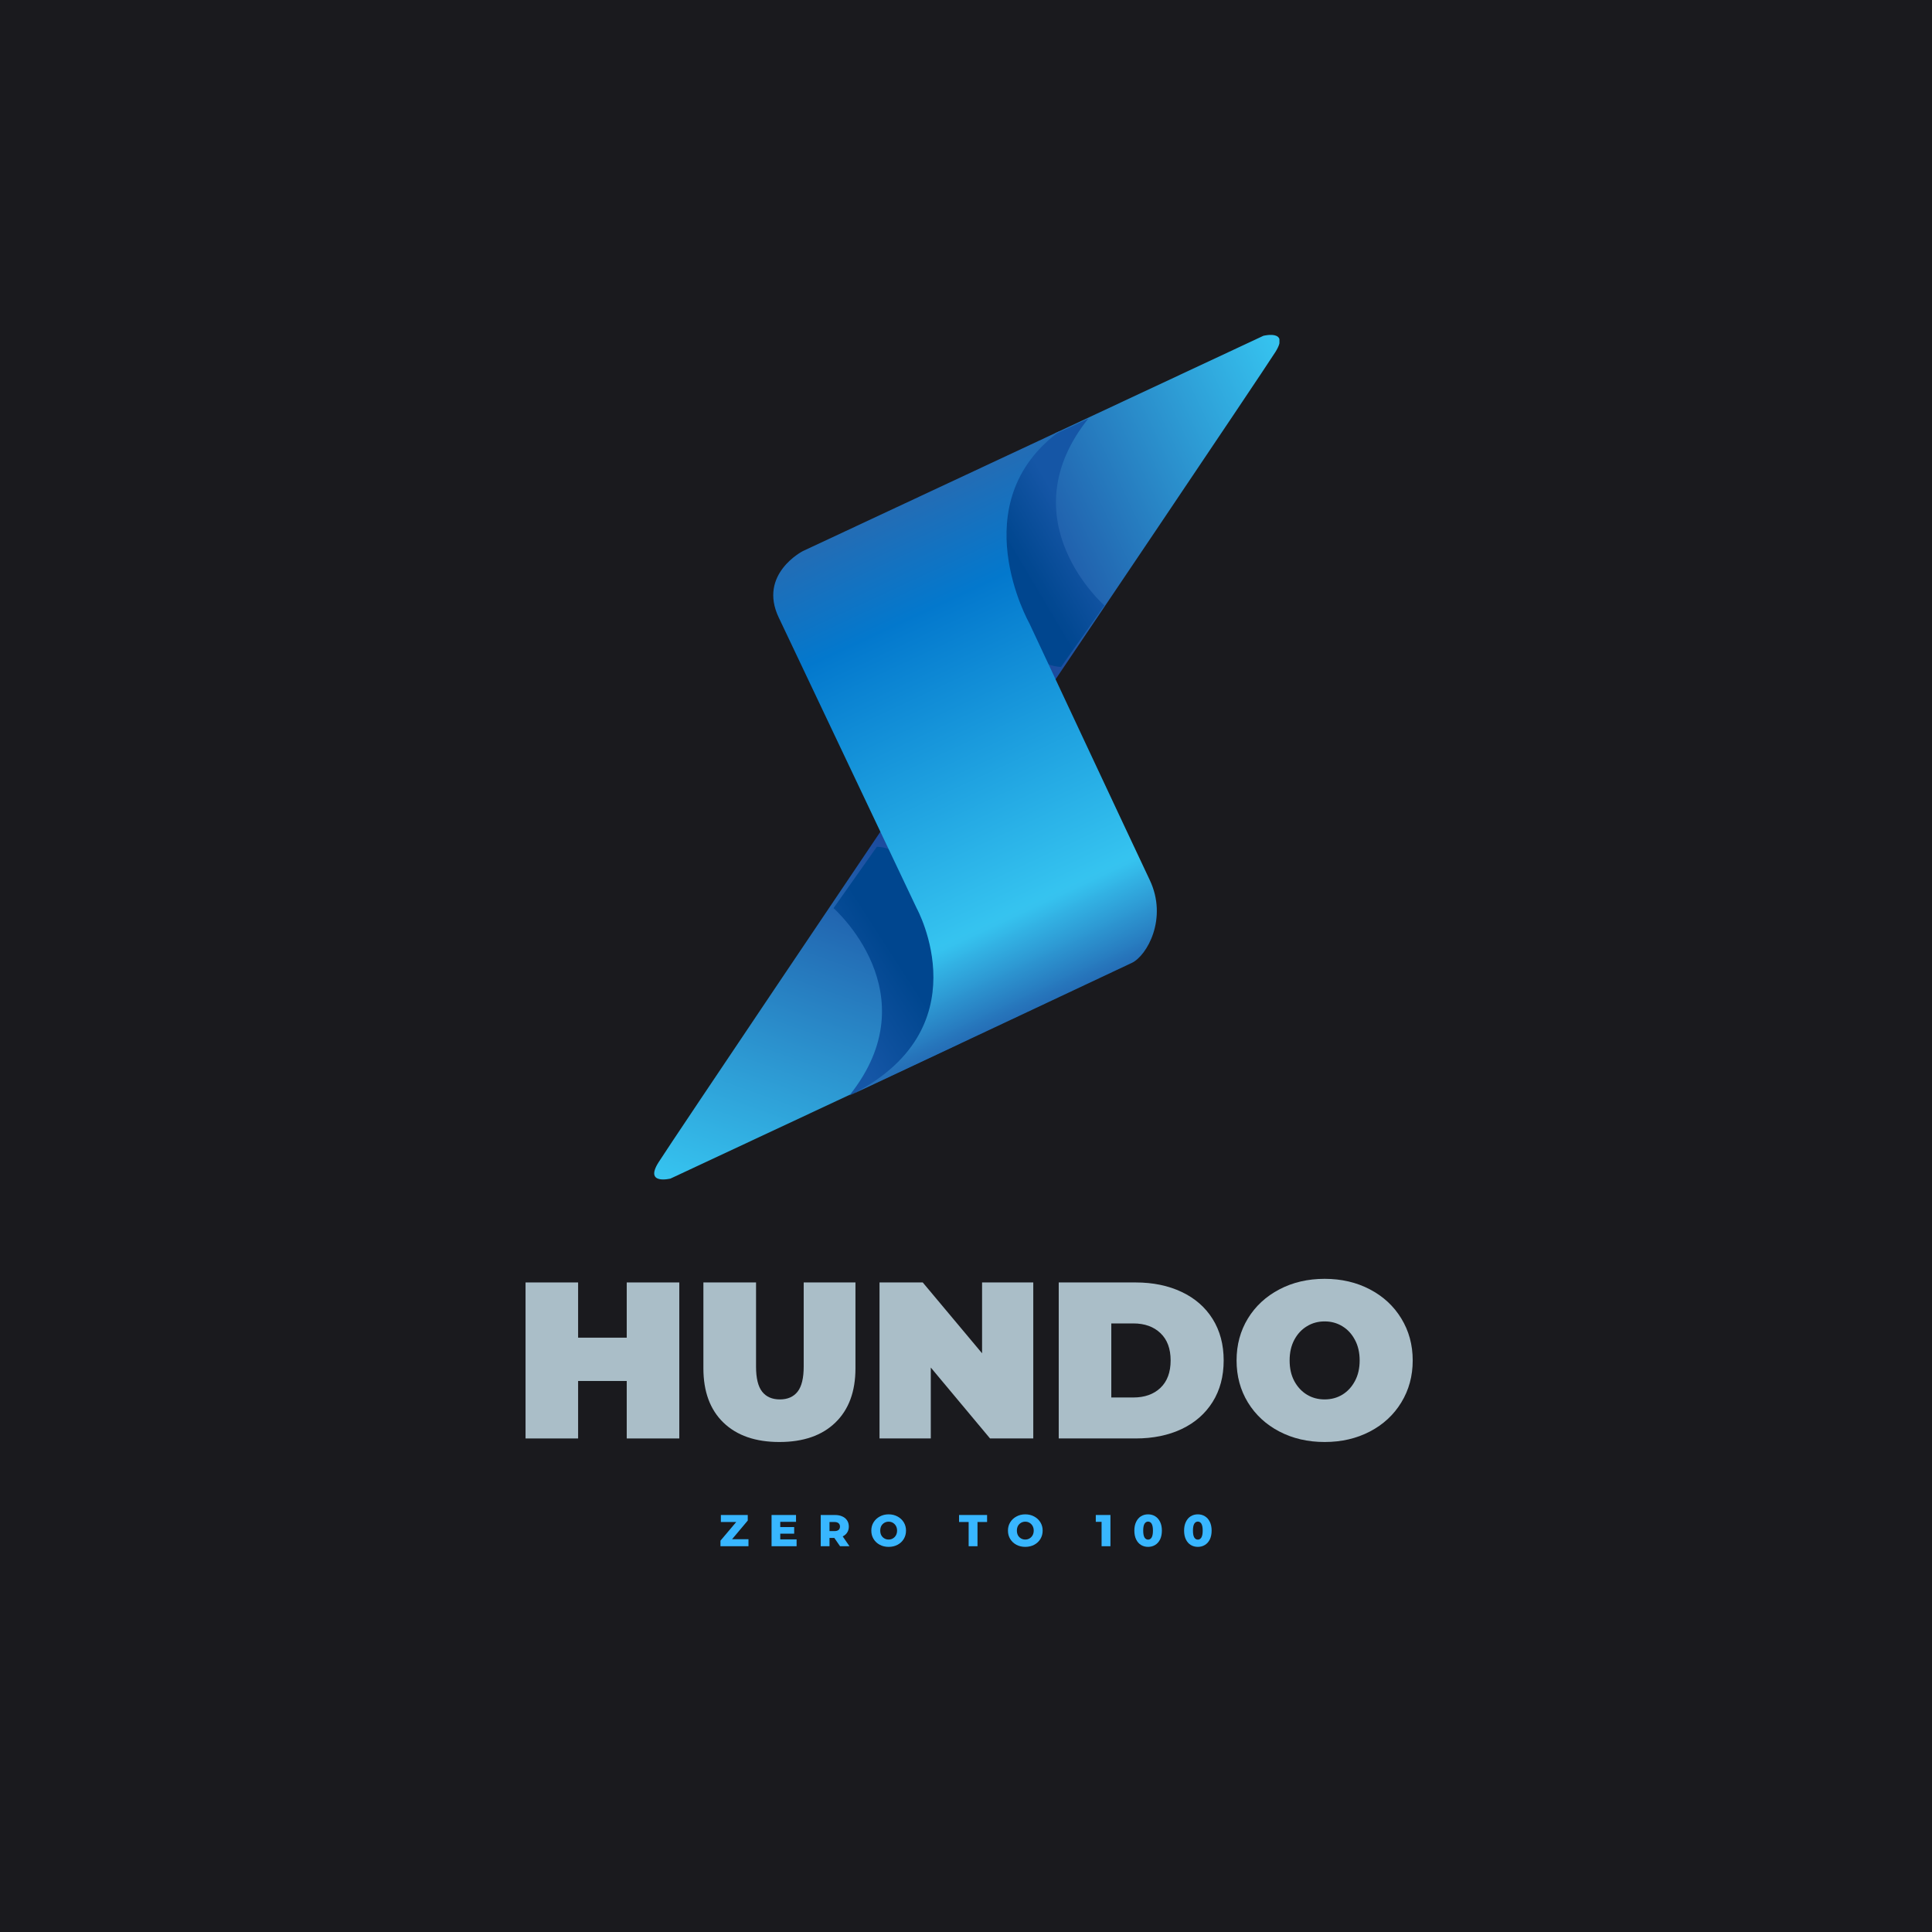 <?xml version="1.0" encoding="UTF-8"?>
<svg xmlns="http://www.w3.org/2000/svg" xmlns:xlink="http://www.w3.org/1999/xlink" width="375pt" height="375pt" viewBox="0 0 375 375" version="1.2">
<defs>
<g>
<symbol overflow="visible" id="glyph0-0">
<path style="stroke:none;" d="M 1.734 -30.281 L 23.672 -30.281 L 23.672 0 L 1.734 0 Z M 20.203 -3.031 L 20.203 -27.25 L 5.188 -27.25 L 5.188 -3.031 Z M 20.203 -3.031 "/>
</symbol>
<symbol overflow="visible" id="glyph0-1">
<path style="stroke:none;" d="M 32.312 -30.281 L 32.312 0 L 22.109 0 L 22.109 -11.156 L 12.672 -11.156 L 12.672 0 L 2.469 0 L 2.469 -30.281 L 12.672 -30.281 L 12.672 -19.562 L 22.109 -19.562 L 22.109 -30.281 Z M 32.312 -30.281 "/>
</symbol>
<symbol overflow="visible" id="glyph0-2">
<path style="stroke:none;" d="M 16.953 0.688 C 12.316 0.688 8.695 -0.566 6.094 -3.078 C 3.5 -5.586 2.203 -9.102 2.203 -13.625 L 2.203 -30.281 L 12.422 -30.281 L 12.422 -13.938 C 12.422 -11.707 12.816 -10.086 13.609 -9.078 C 14.398 -8.078 15.547 -7.578 17.047 -7.578 C 18.547 -7.578 19.691 -8.078 20.484 -9.078 C 21.273 -10.086 21.672 -11.707 21.672 -13.938 L 21.672 -30.281 L 31.719 -30.281 L 31.719 -13.625 C 31.719 -9.102 30.414 -5.586 27.812 -3.078 C 25.219 -0.566 21.598 0.688 16.953 0.688 Z M 16.953 0.688 "/>
</symbol>
<symbol overflow="visible" id="glyph0-3">
<path style="stroke:none;" d="M 32.312 -30.281 L 32.312 0 L 23.922 0 L 12.422 -13.766 L 12.422 0 L 2.469 0 L 2.469 -30.281 L 10.859 -30.281 L 22.375 -16.531 L 22.375 -30.281 Z M 32.312 -30.281 "/>
</symbol>
<symbol overflow="visible" id="glyph0-4">
<path style="stroke:none;" d="M 2.469 -30.281 L 17.391 -30.281 C 20.766 -30.281 23.742 -29.664 26.328 -28.438 C 28.91 -27.219 30.914 -25.469 32.344 -23.188 C 33.77 -20.906 34.484 -18.223 34.484 -15.141 C 34.484 -12.055 33.77 -9.375 32.344 -7.094 C 30.914 -4.812 28.91 -3.055 26.328 -1.828 C 23.742 -0.609 20.766 0 17.391 0 L 2.469 0 Z M 16.953 -7.953 C 19.148 -7.953 20.906 -8.578 22.219 -9.828 C 23.531 -11.086 24.188 -12.859 24.188 -15.141 C 24.188 -17.422 23.531 -19.188 22.219 -20.438 C 20.906 -21.695 19.148 -22.328 16.953 -22.328 L 12.672 -22.328 L 12.672 -7.953 Z M 16.953 -7.953 "/>
</symbol>
<symbol overflow="visible" id="glyph0-5">
<path style="stroke:none;" d="M 18.344 0.688 C 15.082 0.688 12.156 0.008 9.562 -1.344 C 6.969 -2.695 4.93 -4.578 3.453 -6.984 C 1.984 -9.391 1.25 -12.109 1.25 -15.141 C 1.25 -18.172 1.984 -20.891 3.453 -23.297 C 4.93 -25.703 6.969 -27.582 9.562 -28.938 C 12.156 -30.301 15.082 -30.984 18.344 -30.984 C 21.602 -30.984 24.531 -30.301 27.125 -28.938 C 29.719 -27.582 31.75 -25.703 33.219 -23.297 C 34.695 -20.891 35.438 -18.172 35.438 -15.141 C 35.438 -12.109 34.695 -9.391 33.219 -6.984 C 31.75 -4.578 29.719 -2.695 27.125 -1.344 C 24.531 0.008 21.602 0.688 18.344 0.688 Z M 18.344 -7.578 C 19.613 -7.578 20.758 -7.883 21.781 -8.5 C 22.801 -9.125 23.613 -10.004 24.219 -11.141 C 24.832 -12.273 25.141 -13.609 25.141 -15.141 C 25.141 -16.672 24.832 -18.004 24.219 -19.141 C 23.613 -20.285 22.801 -21.164 21.781 -21.781 C 20.758 -22.406 19.613 -22.719 18.344 -22.719 C 17.07 -22.719 15.926 -22.406 14.906 -21.781 C 13.883 -21.164 13.066 -20.285 12.453 -19.141 C 11.848 -18.004 11.547 -16.672 11.547 -15.141 C 11.547 -13.609 11.848 -12.273 12.453 -11.141 C 13.066 -10.004 13.883 -9.125 14.906 -8.5 C 15.926 -7.883 17.07 -7.578 18.344 -7.578 Z M 18.344 -7.578 "/>
</symbol>
<symbol overflow="visible" id="glyph1-0">
<path style="stroke:none;" d="M 0.344 -6.062 L 4.734 -6.062 L 4.734 0 L 0.344 0 Z M 4.047 -0.609 L 4.047 -5.453 L 1.031 -5.453 L 1.031 -0.609 Z M 4.047 -0.609 "/>
</symbol>
<symbol overflow="visible" id="glyph1-1">
<path style="stroke:none;" d="M 5.734 -1.359 L 5.734 0 L 0.297 0 L 0.297 -1.078 L 3.359 -4.703 L 0.375 -4.703 L 0.375 -6.062 L 5.594 -6.062 L 5.594 -4.984 L 2.547 -1.359 Z M 5.734 -1.359 "/>
</symbol>
<symbol overflow="visible" id="glyph1-2">
<path style="stroke:none;" d="M 5.469 -1.328 L 5.469 0 L 0.609 0 L 0.609 -6.062 L 5.359 -6.062 L 5.359 -4.734 L 2.297 -4.734 L 2.297 -3.719 L 5 -3.719 L 5 -2.438 L 2.297 -2.438 L 2.297 -1.328 Z M 5.469 -1.328 "/>
</symbol>
<symbol overflow="visible" id="glyph1-3">
<path style="stroke:none;" d="M 3.25 -1.609 L 2.312 -1.609 L 2.312 0 L 0.609 0 L 0.609 -6.062 L 3.375 -6.062 C 3.926 -6.062 4.398 -5.969 4.797 -5.781 C 5.203 -5.602 5.516 -5.344 5.734 -5 C 5.953 -4.664 6.062 -4.27 6.062 -3.812 C 6.062 -3.375 5.957 -2.992 5.75 -2.672 C 5.551 -2.348 5.258 -2.094 4.875 -1.906 L 6.188 0 L 4.359 0 Z M 4.344 -3.812 C 4.344 -4.094 4.25 -4.312 4.062 -4.469 C 3.883 -4.625 3.617 -4.703 3.266 -4.703 L 2.312 -4.703 L 2.312 -2.938 L 3.266 -2.938 C 3.617 -2.938 3.883 -3.008 4.062 -3.156 C 4.25 -3.312 4.344 -3.531 4.344 -3.812 Z M 4.344 -3.812 "/>
</symbol>
<symbol overflow="visible" id="glyph1-4">
<path style="stroke:none;" d="M 3.656 0.125 C 3.02 0.125 2.445 -0.008 1.938 -0.281 C 1.426 -0.551 1.023 -0.926 0.734 -1.406 C 0.441 -1.883 0.297 -2.426 0.297 -3.031 C 0.297 -3.633 0.441 -4.172 0.734 -4.641 C 1.023 -5.117 1.426 -5.492 1.938 -5.766 C 2.445 -6.047 3.02 -6.188 3.656 -6.188 C 4.301 -6.188 4.879 -6.047 5.391 -5.766 C 5.898 -5.492 6.301 -5.117 6.594 -4.641 C 6.883 -4.172 7.031 -3.633 7.031 -3.031 C 7.031 -2.426 6.883 -1.883 6.594 -1.406 C 6.301 -0.926 5.898 -0.551 5.391 -0.281 C 4.879 -0.008 4.301 0.125 3.656 0.125 Z M 3.656 -1.297 C 3.969 -1.297 4.242 -1.367 4.484 -1.516 C 4.734 -1.66 4.93 -1.863 5.078 -2.125 C 5.223 -2.383 5.297 -2.688 5.297 -3.031 C 5.297 -3.375 5.223 -3.676 5.078 -3.938 C 4.93 -4.195 4.734 -4.398 4.484 -4.547 C 4.242 -4.691 3.969 -4.766 3.656 -4.766 C 3.352 -4.766 3.078 -4.691 2.828 -4.547 C 2.578 -4.398 2.379 -4.195 2.234 -3.938 C 2.098 -3.676 2.031 -3.375 2.031 -3.031 C 2.031 -2.688 2.098 -2.383 2.234 -2.125 C 2.379 -1.863 2.578 -1.66 2.828 -1.516 C 3.078 -1.367 3.352 -1.297 3.656 -1.297 Z M 3.656 -1.297 "/>
</symbol>
<symbol overflow="visible" id="glyph1-5">
<path style="stroke:none;" d=""/>
</symbol>
<symbol overflow="visible" id="glyph1-6">
<path style="stroke:none;" d="M 1.891 -4.703 L 0.031 -4.703 L 0.031 -6.062 L 5.469 -6.062 L 5.469 -4.703 L 3.609 -4.703 L 3.609 0 L 1.891 0 Z M 1.891 -4.703 "/>
</symbol>
<symbol overflow="visible" id="glyph1-7">
<path style="stroke:none;" d="M 2.891 -6.062 L 2.891 0 L 1.172 0 L 1.172 -4.734 L 0.047 -4.734 L 0.047 -6.062 Z M 2.891 -6.062 "/>
</symbol>
<symbol overflow="visible" id="glyph1-8">
<path style="stroke:none;" d="M 2.969 0.125 C 2.445 0.125 1.984 0 1.578 -0.25 C 1.18 -0.5 0.867 -0.859 0.641 -1.328 C 0.41 -1.805 0.297 -2.375 0.297 -3.031 C 0.297 -3.688 0.41 -4.25 0.641 -4.719 C 0.867 -5.195 1.18 -5.562 1.578 -5.812 C 1.984 -6.062 2.445 -6.188 2.969 -6.188 C 3.477 -6.188 3.938 -6.062 4.344 -5.812 C 4.75 -5.562 5.066 -5.195 5.297 -4.719 C 5.523 -4.25 5.641 -3.688 5.641 -3.031 C 5.641 -2.375 5.523 -1.805 5.297 -1.328 C 5.066 -0.859 4.75 -0.5 4.344 -0.25 C 3.938 0 3.477 0.125 2.969 0.125 Z M 2.969 -1.281 C 3.258 -1.281 3.488 -1.422 3.656 -1.703 C 3.82 -1.984 3.906 -2.426 3.906 -3.031 C 3.906 -3.633 3.82 -4.078 3.656 -4.359 C 3.488 -4.641 3.258 -4.781 2.969 -4.781 C 2.676 -4.781 2.441 -4.641 2.266 -4.359 C 2.098 -4.078 2.016 -3.633 2.016 -3.031 C 2.016 -2.426 2.098 -1.984 2.266 -1.703 C 2.441 -1.422 2.676 -1.281 2.969 -1.281 Z M 2.969 -1.281 "/>
</symbol>
</g>
<clipPath id="clip1">
  <path d="M 126.836 160 L 188 160 L 188 228.93 L 126.836 228.93 Z M 126.836 160 "/>
</clipPath>
<clipPath id="clip2">
  <path d="M 170.492 209.895 L 130.141 228.762 C 130.141 228.762 125.004 230.047 127.828 225.598 C 130.652 221.148 171.246 160.898 171.246 160.898 L 187.176 195.109 Z M 170.492 209.895 "/>
</clipPath>
<linearGradient id="linear0" gradientUnits="userSpaceOnUse" x1="-305.773" y1="2452.676" x2="-225.045" y2="2533.405" gradientTransform="matrix(0.452,0.954,-0.961,0.449,2677.574,-669.744)">
<stop offset="0" style="stop-color:rgb(10.599%,28.2%,61.2%);stop-opacity:1;"/>
<stop offset="0.125" style="stop-color:rgb(10.599%,28.2%,61.2%);stop-opacity:1;"/>
<stop offset="0.188" style="stop-color:rgb(10.599%,28.2%,61.2%);stop-opacity:1;"/>
<stop offset="0.195" style="stop-color:rgb(10.602%,28.215%,61.209%);stop-opacity:1;"/>
<stop offset="0.199" style="stop-color:rgb(10.669%,28.522%,61.417%);stop-opacity:1;"/>
<stop offset="0.203" style="stop-color:rgb(10.733%,28.815%,61.615%);stop-opacity:1;"/>
<stop offset="0.207" style="stop-color:rgb(10.796%,29.106%,61.812%);stop-opacity:1;"/>
<stop offset="0.211" style="stop-color:rgb(10.86%,29.398%,62.009%);stop-opacity:1;"/>
<stop offset="0.215" style="stop-color:rgb(10.922%,29.689%,62.206%);stop-opacity:1;"/>
<stop offset="0.219" style="stop-color:rgb(10.986%,29.98%,62.402%);stop-opacity:1;"/>
<stop offset="0.223" style="stop-color:rgb(11.05%,30.272%,62.599%);stop-opacity:1;"/>
<stop offset="0.227" style="stop-color:rgb(11.115%,30.563%,62.798%);stop-opacity:1;"/>
<stop offset="0.23" style="stop-color:rgb(11.177%,30.855%,62.994%);stop-opacity:1;"/>
<stop offset="0.234" style="stop-color:rgb(11.241%,31.148%,63.191%);stop-opacity:1;"/>
<stop offset="0.238" style="stop-color:rgb(11.304%,31.439%,63.388%);stop-opacity:1;"/>
<stop offset="0.242" style="stop-color:rgb(11.368%,31.731%,63.585%);stop-opacity:1;"/>
<stop offset="0.246" style="stop-color:rgb(11.43%,32.022%,63.782%);stop-opacity:1;"/>
<stop offset="0.25" style="stop-color:rgb(11.494%,32.314%,63.979%);stop-opacity:1;"/>
<stop offset="0.254" style="stop-color:rgb(11.559%,32.605%,64.175%);stop-opacity:1;"/>
<stop offset="0.258" style="stop-color:rgb(11.623%,32.898%,64.374%);stop-opacity:1;"/>
<stop offset="0.262" style="stop-color:rgb(11.685%,33.189%,64.571%);stop-opacity:1;"/>
<stop offset="0.266" style="stop-color:rgb(11.749%,33.481%,64.767%);stop-opacity:1;"/>
<stop offset="0.27" style="stop-color:rgb(11.812%,33.772%,64.964%);stop-opacity:1;"/>
<stop offset="0.273" style="stop-color:rgb(11.876%,34.064%,65.161%);stop-opacity:1;"/>
<stop offset="0.277" style="stop-color:rgb(11.938%,34.355%,65.358%);stop-opacity:1;"/>
<stop offset="0.281" style="stop-color:rgb(12.003%,34.648%,65.556%);stop-opacity:1;"/>
<stop offset="0.285" style="stop-color:rgb(12.065%,34.94%,65.753%);stop-opacity:1;"/>
<stop offset="0.289" style="stop-color:rgb(12.129%,35.231%,65.95%);stop-opacity:1;"/>
<stop offset="0.293" style="stop-color:rgb(12.193%,35.522%,66.147%);stop-opacity:1;"/>
<stop offset="0.297" style="stop-color:rgb(12.257%,35.814%,66.344%);stop-opacity:1;"/>
<stop offset="0.301" style="stop-color:rgb(12.32%,36.105%,66.541%);stop-opacity:1;"/>
<stop offset="0.305" style="stop-color:rgb(12.384%,36.398%,66.737%);stop-opacity:1;"/>
<stop offset="0.309" style="stop-color:rgb(12.447%,36.69%,66.934%);stop-opacity:1;"/>
<stop offset="0.312" style="stop-color:rgb(12.511%,36.981%,67.133%);stop-opacity:1;"/>
<stop offset="0.316" style="stop-color:rgb(12.573%,37.273%,67.329%);stop-opacity:1;"/>
<stop offset="0.32" style="stop-color:rgb(12.637%,37.564%,67.526%);stop-opacity:1;"/>
<stop offset="0.324" style="stop-color:rgb(12.7%,37.856%,67.723%);stop-opacity:1;"/>
<stop offset="0.328" style="stop-color:rgb(12.764%,38.148%,67.92%);stop-opacity:1;"/>
<stop offset="0.332" style="stop-color:rgb(12.828%,38.44%,68.117%);stop-opacity:1;"/>
<stop offset="0.336" style="stop-color:rgb(12.892%,38.731%,68.315%);stop-opacity:1;"/>
<stop offset="0.34" style="stop-color:rgb(12.955%,39.023%,68.512%);stop-opacity:1;"/>
<stop offset="0.344" style="stop-color:rgb(13.019%,39.314%,68.709%);stop-opacity:1;"/>
<stop offset="0.348" style="stop-color:rgb(13.081%,39.606%,68.906%);stop-opacity:1;"/>
<stop offset="0.352" style="stop-color:rgb(13.145%,39.899%,69.102%);stop-opacity:1;"/>
<stop offset="0.355" style="stop-color:rgb(13.208%,40.19%,69.299%);stop-opacity:1;"/>
<stop offset="0.359" style="stop-color:rgb(13.272%,40.482%,69.496%);stop-opacity:1;"/>
<stop offset="0.363" style="stop-color:rgb(13.336%,40.773%,69.693%);stop-opacity:1;"/>
<stop offset="0.367" style="stop-color:rgb(13.4%,41.064%,69.891%);stop-opacity:1;"/>
<stop offset="0.371" style="stop-color:rgb(13.463%,41.356%,70.088%);stop-opacity:1;"/>
<stop offset="0.375" style="stop-color:rgb(13.527%,41.649%,70.285%);stop-opacity:1;"/>
<stop offset="0.379" style="stop-color:rgb(13.589%,41.94%,70.482%);stop-opacity:1;"/>
<stop offset="0.383" style="stop-color:rgb(13.654%,42.232%,70.679%);stop-opacity:1;"/>
<stop offset="0.387" style="stop-color:rgb(13.716%,42.523%,70.876%);stop-opacity:1;"/>
<stop offset="0.391" style="stop-color:rgb(13.78%,42.815%,71.072%);stop-opacity:1;"/>
<stop offset="0.395" style="stop-color:rgb(13.843%,43.106%,71.269%);stop-opacity:1;"/>
<stop offset="0.398" style="stop-color:rgb(13.907%,43.399%,71.468%);stop-opacity:1;"/>
<stop offset="0.402" style="stop-color:rgb(13.971%,43.69%,71.664%);stop-opacity:1;"/>
<stop offset="0.406" style="stop-color:rgb(14.035%,43.982%,71.861%);stop-opacity:1;"/>
<stop offset="0.41" style="stop-color:rgb(14.098%,44.273%,72.058%);stop-opacity:1;"/>
<stop offset="0.414" style="stop-color:rgb(14.162%,44.565%,72.255%);stop-opacity:1;"/>
<stop offset="0.418" style="stop-color:rgb(14.224%,44.856%,72.452%);stop-opacity:1;"/>
<stop offset="0.422" style="stop-color:rgb(14.288%,45.149%,72.65%);stop-opacity:1;"/>
<stop offset="0.426" style="stop-color:rgb(14.351%,45.441%,72.847%);stop-opacity:1;"/>
<stop offset="0.43" style="stop-color:rgb(14.415%,45.732%,73.044%);stop-opacity:1;"/>
<stop offset="0.434" style="stop-color:rgb(14.478%,46.024%,73.241%);stop-opacity:1;"/>
<stop offset="0.438" style="stop-color:rgb(14.542%,46.315%,73.438%);stop-opacity:1;"/>
<stop offset="0.441" style="stop-color:rgb(14.606%,46.606%,73.634%);stop-opacity:1;"/>
<stop offset="0.445" style="stop-color:rgb(14.67%,46.898%,73.831%);stop-opacity:1;"/>
<stop offset="0.449" style="stop-color:rgb(14.732%,47.189%,74.028%);stop-opacity:1;"/>
<stop offset="0.453" style="stop-color:rgb(14.796%,47.482%,74.226%);stop-opacity:1;"/>
<stop offset="0.457" style="stop-color:rgb(14.859%,47.774%,74.423%);stop-opacity:1;"/>
<stop offset="0.461" style="stop-color:rgb(14.923%,48.065%,74.62%);stop-opacity:1;"/>
<stop offset="0.465" style="stop-color:rgb(14.986%,48.357%,74.817%);stop-opacity:1;"/>
<stop offset="0.469" style="stop-color:rgb(15.05%,48.648%,75.014%);stop-opacity:1;"/>
<stop offset="0.473" style="stop-color:rgb(15.114%,48.94%,75.211%);stop-opacity:1;"/>
<stop offset="0.477" style="stop-color:rgb(15.178%,49.232%,75.409%);stop-opacity:1;"/>
<stop offset="0.48" style="stop-color:rgb(15.24%,49.524%,75.606%);stop-opacity:1;"/>
<stop offset="0.484" style="stop-color:rgb(15.305%,49.815%,75.803%);stop-opacity:1;"/>
<stop offset="0.488" style="stop-color:rgb(15.367%,50.107%,75.999%);stop-opacity:1;"/>
<stop offset="0.492" style="stop-color:rgb(15.431%,50.398%,76.196%);stop-opacity:1;"/>
<stop offset="0.496" style="stop-color:rgb(15.494%,50.69%,76.393%);stop-opacity:1;"/>
<stop offset="0.5" style="stop-color:rgb(15.558%,50.983%,76.59%);stop-opacity:1;"/>
<stop offset="0.504" style="stop-color:rgb(15.62%,51.274%,76.787%);stop-opacity:1;"/>
<stop offset="0.508" style="stop-color:rgb(15.685%,51.566%,76.985%);stop-opacity:1;"/>
<stop offset="0.512" style="stop-color:rgb(15.749%,51.857%,77.182%);stop-opacity:1;"/>
<stop offset="0.516" style="stop-color:rgb(15.813%,52.148%,77.379%);stop-opacity:1;"/>
<stop offset="0.52" style="stop-color:rgb(15.875%,52.44%,77.576%);stop-opacity:1;"/>
<stop offset="0.523" style="stop-color:rgb(15.939%,52.733%,77.773%);stop-opacity:1;"/>
<stop offset="0.527" style="stop-color:rgb(16.002%,53.024%,77.969%);stop-opacity:1;"/>
<stop offset="0.531" style="stop-color:rgb(16.066%,53.316%,78.168%);stop-opacity:1;"/>
<stop offset="0.535" style="stop-color:rgb(16.129%,53.607%,78.365%);stop-opacity:1;"/>
<stop offset="0.539" style="stop-color:rgb(16.193%,53.899%,78.561%);stop-opacity:1;"/>
<stop offset="0.543" style="stop-color:rgb(16.255%,54.19%,78.758%);stop-opacity:1;"/>
<stop offset="0.547" style="stop-color:rgb(16.319%,54.483%,78.955%);stop-opacity:1;"/>
<stop offset="0.551" style="stop-color:rgb(16.383%,54.774%,79.152%);stop-opacity:1;"/>
<stop offset="0.555" style="stop-color:rgb(16.447%,55.066%,79.349%);stop-opacity:1;"/>
<stop offset="0.559" style="stop-color:rgb(16.51%,55.357%,79.546%);stop-opacity:1;"/>
<stop offset="0.562" style="stop-color:rgb(16.574%,55.649%,79.744%);stop-opacity:1;"/>
<stop offset="0.566" style="stop-color:rgb(16.637%,55.94%,79.941%);stop-opacity:1;"/>
<stop offset="0.57" style="stop-color:rgb(16.701%,56.233%,80.138%);stop-opacity:1;"/>
<stop offset="0.574" style="stop-color:rgb(16.763%,56.525%,80.334%);stop-opacity:1;"/>
<stop offset="0.578" style="stop-color:rgb(16.827%,56.816%,80.531%);stop-opacity:1;"/>
<stop offset="0.582" style="stop-color:rgb(16.891%,57.108%,80.728%);stop-opacity:1;"/>
<stop offset="0.586" style="stop-color:rgb(16.956%,57.399%,80.927%);stop-opacity:1;"/>
<stop offset="0.59" style="stop-color:rgb(17.018%,57.69%,81.123%);stop-opacity:1;"/>
<stop offset="0.594" style="stop-color:rgb(17.082%,57.983%,81.32%);stop-opacity:1;"/>
<stop offset="0.598" style="stop-color:rgb(17.145%,58.275%,81.517%);stop-opacity:1;"/>
<stop offset="0.602" style="stop-color:rgb(17.209%,58.566%,81.714%);stop-opacity:1;"/>
<stop offset="0.605" style="stop-color:rgb(17.271%,58.858%,81.911%);stop-opacity:1;"/>
<stop offset="0.609" style="stop-color:rgb(17.336%,59.149%,82.108%);stop-opacity:1;"/>
<stop offset="0.613" style="stop-color:rgb(17.398%,59.441%,82.304%);stop-opacity:1;"/>
<stop offset="0.617" style="stop-color:rgb(17.462%,59.734%,82.503%);stop-opacity:1;"/>
<stop offset="0.621" style="stop-color:rgb(17.526%,60.025%,82.7%);stop-opacity:1;"/>
<stop offset="0.625" style="stop-color:rgb(17.59%,60.316%,82.896%);stop-opacity:1;"/>
<stop offset="0.629" style="stop-color:rgb(17.653%,60.608%,83.093%);stop-opacity:1;"/>
<stop offset="0.633" style="stop-color:rgb(17.717%,60.899%,83.29%);stop-opacity:1;"/>
<stop offset="0.637" style="stop-color:rgb(17.78%,61.191%,83.487%);stop-opacity:1;"/>
<stop offset="0.641" style="stop-color:rgb(17.844%,61.484%,83.685%);stop-opacity:1;"/>
<stop offset="0.645" style="stop-color:rgb(17.906%,61.775%,83.882%);stop-opacity:1;"/>
<stop offset="0.648" style="stop-color:rgb(17.97%,62.067%,84.079%);stop-opacity:1;"/>
<stop offset="0.652" style="stop-color:rgb(18.034%,62.358%,84.276%);stop-opacity:1;"/>
<stop offset="0.656" style="stop-color:rgb(18.098%,62.65%,84.473%);stop-opacity:1;"/>
<stop offset="0.66" style="stop-color:rgb(18.161%,62.941%,84.669%);stop-opacity:1;"/>
<stop offset="0.664" style="stop-color:rgb(18.225%,63.232%,84.866%);stop-opacity:1;"/>
<stop offset="0.668" style="stop-color:rgb(18.288%,63.524%,85.063%);stop-opacity:1;"/>
<stop offset="0.672" style="stop-color:rgb(18.352%,63.817%,85.262%);stop-opacity:1;"/>
<stop offset="0.676" style="stop-color:rgb(18.414%,64.108%,85.458%);stop-opacity:1;"/>
<stop offset="0.68" style="stop-color:rgb(18.478%,64.4%,85.655%);stop-opacity:1;"/>
<stop offset="0.684" style="stop-color:rgb(18.541%,64.691%,85.852%);stop-opacity:1;"/>
<stop offset="0.688" style="stop-color:rgb(18.605%,64.983%,86.049%);stop-opacity:1;"/>
<stop offset="0.691" style="stop-color:rgb(18.669%,65.274%,86.246%);stop-opacity:1;"/>
<stop offset="0.695" style="stop-color:rgb(18.733%,65.567%,86.444%);stop-opacity:1;"/>
<stop offset="0.699" style="stop-color:rgb(18.796%,65.858%,86.641%);stop-opacity:1;"/>
<stop offset="0.703" style="stop-color:rgb(18.86%,66.15%,86.838%);stop-opacity:1;"/>
<stop offset="0.707" style="stop-color:rgb(18.922%,66.441%,87.035%);stop-opacity:1;"/>
<stop offset="0.711" style="stop-color:rgb(18.987%,66.733%,87.231%);stop-opacity:1;"/>
<stop offset="0.715" style="stop-color:rgb(19.049%,67.024%,87.428%);stop-opacity:1;"/>
<stop offset="0.719" style="stop-color:rgb(19.113%,67.317%,87.625%);stop-opacity:1;"/>
<stop offset="0.723" style="stop-color:rgb(19.176%,67.609%,87.822%);stop-opacity:1;"/>
<stop offset="0.727" style="stop-color:rgb(19.24%,67.9%,88.02%);stop-opacity:1;"/>
<stop offset="0.73" style="stop-color:rgb(19.304%,68.192%,88.217%);stop-opacity:1;"/>
<stop offset="0.734" style="stop-color:rgb(19.368%,68.483%,88.414%);stop-opacity:1;"/>
<stop offset="0.738" style="stop-color:rgb(19.431%,68.774%,88.611%);stop-opacity:1;"/>
<stop offset="0.742" style="stop-color:rgb(19.495%,69.067%,88.808%);stop-opacity:1;"/>
<stop offset="0.746" style="stop-color:rgb(19.557%,69.359%,89.005%);stop-opacity:1;"/>
<stop offset="0.75" style="stop-color:rgb(19.621%,69.65%,89.203%);stop-opacity:1;"/>
<stop offset="0.754" style="stop-color:rgb(19.684%,69.942%,89.4%);stop-opacity:1;"/>
<stop offset="0.758" style="stop-color:rgb(19.748%,70.233%,89.597%);stop-opacity:1;"/>
<stop offset="0.762" style="stop-color:rgb(19.812%,70.525%,89.793%);stop-opacity:1;"/>
<stop offset="0.766" style="stop-color:rgb(19.876%,70.818%,89.99%);stop-opacity:1;"/>
<stop offset="0.77" style="stop-color:rgb(19.939%,71.109%,90.187%);stop-opacity:1;"/>
<stop offset="0.773" style="stop-color:rgb(20.003%,71.4%,90.384%);stop-opacity:1;"/>
<stop offset="0.777" style="stop-color:rgb(20.065%,71.692%,90.581%);stop-opacity:1;"/>
<stop offset="0.781" style="stop-color:rgb(20.129%,71.983%,90.779%);stop-opacity:1;"/>
<stop offset="0.785" style="stop-color:rgb(20.192%,72.275%,90.976%);stop-opacity:1;"/>
<stop offset="0.789" style="stop-color:rgb(20.256%,72.568%,91.173%);stop-opacity:1;"/>
<stop offset="0.793" style="stop-color:rgb(20.319%,72.859%,91.37%);stop-opacity:1;"/>
<stop offset="0.797" style="stop-color:rgb(20.383%,73.151%,91.566%);stop-opacity:1;"/>
<stop offset="0.801" style="stop-color:rgb(20.447%,73.442%,91.763%);stop-opacity:1;"/>
<stop offset="0.805" style="stop-color:rgb(20.511%,73.734%,91.96%);stop-opacity:1;"/>
<stop offset="0.809" style="stop-color:rgb(20.573%,74.025%,92.157%);stop-opacity:1;"/>
<stop offset="0.812" style="stop-color:rgb(20.638%,74.318%,92.355%);stop-opacity:1;"/>
<stop offset="0.816" style="stop-color:rgb(20.7%,74.609%,92.552%);stop-opacity:1;"/>
<stop offset="0.82" style="stop-color:rgb(20.764%,74.901%,92.749%);stop-opacity:1;"/>
<stop offset="0.824" style="stop-color:rgb(20.827%,75.192%,92.946%);stop-opacity:1;"/>
<stop offset="0.828" style="stop-color:rgb(20.891%,75.484%,93.143%);stop-opacity:1;"/>
<stop offset="0.832" style="stop-color:rgb(20.953%,75.775%,93.34%);stop-opacity:1;"/>
<stop offset="0.836" style="stop-color:rgb(21.017%,76.068%,93.538%);stop-opacity:1;"/>
<stop offset="0.84" style="stop-color:rgb(21.082%,76.36%,93.735%);stop-opacity:1;"/>
<stop offset="0.844" style="stop-color:rgb(21.146%,76.651%,93.932%);stop-opacity:1;"/>
<stop offset="0.875" style="stop-color:rgb(21.172%,76.775%,94.016%);stop-opacity:1;"/>
<stop offset="1" style="stop-color:rgb(21.199%,76.9%,94.099%);stop-opacity:1;"/>
</linearGradient>
<clipPath id="clip3">
  <path d="M 161 164 L 187 164 L 187 213 L 161 213 Z M 161 164 "/>
</clipPath>
<clipPath id="clip4">
  <path d="M 170.207 164.348 L 161.785 176.273 C 161.785 176.273 180.688 192.812 164.906 212.574 L 186.316 202.566 C 186.316 202.566 184.605 165.012 170.207 164.348 Z M 170.207 164.348 "/>
</clipPath>
<linearGradient id="linear1" gradientUnits="userSpaceOnUse" x1="-272.594" y1="2456.845" x2="-266.617" y2="2503.071" gradientTransform="matrix(0.452,0.954,-0.961,0.449,2677.574,-669.744)">
<stop offset="0" style="stop-color:rgb(0%,27.499%,56.099%);stop-opacity:1;"/>
<stop offset="0.141" style="stop-color:rgb(0%,27.499%,56.099%);stop-opacity:1;"/>
<stop offset="0.25" style="stop-color:rgb(0%,27.499%,56.099%);stop-opacity:1;"/>
<stop offset="0.375" style="stop-color:rgb(0%,27.499%,56.099%);stop-opacity:1;"/>
<stop offset="0.438" style="stop-color:rgb(0%,27.499%,56.099%);stop-opacity:1;"/>
<stop offset="0.469" style="stop-color:rgb(0.052%,27.539%,56.157%);stop-opacity:1;"/>
<stop offset="0.477" style="stop-color:rgb(0.2%,27.65%,56.32%);stop-opacity:1;"/>
<stop offset="0.484" style="stop-color:rgb(0.389%,27.794%,56.526%);stop-opacity:1;"/>
<stop offset="0.492" style="stop-color:rgb(0.577%,27.936%,56.734%);stop-opacity:1;"/>
<stop offset="0.5" style="stop-color:rgb(0.766%,28.079%,56.941%);stop-opacity:1;"/>
<stop offset="0.508" style="stop-color:rgb(0.955%,28.221%,57.149%);stop-opacity:1;"/>
<stop offset="0.516" style="stop-color:rgb(1.144%,28.365%,57.355%);stop-opacity:1;"/>
<stop offset="0.523" style="stop-color:rgb(1.332%,28.506%,57.562%);stop-opacity:1;"/>
<stop offset="0.531" style="stop-color:rgb(1.521%,28.65%,57.77%);stop-opacity:1;"/>
<stop offset="0.539" style="stop-color:rgb(1.711%,28.792%,57.977%);stop-opacity:1;"/>
<stop offset="0.547" style="stop-color:rgb(1.898%,28.935%,58.183%);stop-opacity:1;"/>
<stop offset="0.555" style="stop-color:rgb(2.087%,29.077%,58.391%);stop-opacity:1;"/>
<stop offset="0.562" style="stop-color:rgb(2.277%,29.221%,58.598%);stop-opacity:1;"/>
<stop offset="0.57" style="stop-color:rgb(2.464%,29.364%,58.806%);stop-opacity:1;"/>
<stop offset="0.578" style="stop-color:rgb(2.654%,29.506%,59.012%);stop-opacity:1;"/>
<stop offset="0.586" style="stop-color:rgb(2.843%,29.649%,59.219%);stop-opacity:1;"/>
<stop offset="0.594" style="stop-color:rgb(3.03%,29.791%,59.427%);stop-opacity:1;"/>
<stop offset="0.602" style="stop-color:rgb(3.22%,29.935%,59.634%);stop-opacity:1;"/>
<stop offset="0.609" style="stop-color:rgb(3.409%,30.077%,59.842%);stop-opacity:1;"/>
<stop offset="0.617" style="stop-color:rgb(3.596%,30.22%,60.048%);stop-opacity:1;"/>
<stop offset="0.625" style="stop-color:rgb(3.786%,30.362%,60.255%);stop-opacity:1;"/>
<stop offset="0.633" style="stop-color:rgb(3.975%,30.505%,60.463%);stop-opacity:1;"/>
<stop offset="0.641" style="stop-color:rgb(4.164%,30.647%,60.67%);stop-opacity:1;"/>
<stop offset="0.648" style="stop-color:rgb(4.352%,30.791%,60.876%);stop-opacity:1;"/>
<stop offset="0.656" style="stop-color:rgb(4.541%,30.933%,61.084%);stop-opacity:1;"/>
<stop offset="0.664" style="stop-color:rgb(4.73%,31.076%,61.292%);stop-opacity:1;"/>
<stop offset="0.672" style="stop-color:rgb(4.918%,31.218%,61.499%);stop-opacity:1;"/>
<stop offset="0.68" style="stop-color:rgb(5.107%,31.361%,61.705%);stop-opacity:1;"/>
<stop offset="0.688" style="stop-color:rgb(5.296%,31.503%,61.913%);stop-opacity:1;"/>
<stop offset="0.695" style="stop-color:rgb(5.484%,31.647%,62.12%);stop-opacity:1;"/>
<stop offset="0.703" style="stop-color:rgb(5.673%,31.789%,62.328%);stop-opacity:1;"/>
<stop offset="0.711" style="stop-color:rgb(5.862%,31.932%,62.534%);stop-opacity:1;"/>
<stop offset="0.719" style="stop-color:rgb(6.05%,32.074%,62.741%);stop-opacity:1;"/>
<stop offset="0.727" style="stop-color:rgb(6.239%,32.217%,62.949%);stop-opacity:1;"/>
<stop offset="0.734" style="stop-color:rgb(6.429%,32.359%,63.156%);stop-opacity:1;"/>
<stop offset="0.742" style="stop-color:rgb(6.618%,32.503%,63.362%);stop-opacity:1;"/>
<stop offset="0.75" style="stop-color:rgb(6.805%,32.646%,63.57%);stop-opacity:1;"/>
<stop offset="0.758" style="stop-color:rgb(6.995%,32.788%,63.777%);stop-opacity:1;"/>
<stop offset="0.766" style="stop-color:rgb(7.184%,32.932%,63.985%);stop-opacity:1;"/>
<stop offset="0.773" style="stop-color:rgb(7.372%,33.073%,64.191%);stop-opacity:1;"/>
<stop offset="0.781" style="stop-color:rgb(7.561%,33.217%,64.398%);stop-opacity:1;"/>
<stop offset="0.789" style="stop-color:rgb(7.75%,33.359%,64.606%);stop-opacity:1;"/>
<stop offset="0.797" style="stop-color:rgb(7.938%,33.502%,64.813%);stop-opacity:1;"/>
<stop offset="0.812" style="stop-color:rgb(8.115%,33.636%,65.007%);stop-opacity:1;"/>
<stop offset="0.859" style="stop-color:rgb(8.199%,33.699%,65.099%);stop-opacity:1;"/>
<stop offset="0.875" style="stop-color:rgb(8.199%,33.699%,65.099%);stop-opacity:1;"/>
<stop offset="1" style="stop-color:rgb(8.199%,33.699%,65.099%);stop-opacity:1;"/>
</linearGradient>
<clipPath id="clip5">
  <path d="M 188 65.008 L 248.336 65.008 L 248.336 134 L 188 134 Z M 188 65.008 "/>
</clipPath>
<clipPath id="clip6">
  <path d="M 204.875 84.043 L 245.227 65.176 C 245.227 65.176 250.367 63.891 247.543 68.34 C 244.719 72.789 204.09 133.039 204.09 133.039 L 188.164 98.828 Z M 204.875 84.043 "/>
</clipPath>
<linearGradient id="linear2" gradientUnits="userSpaceOnUse" x1="-324.16" y1="2445.333" x2="-324.16" y2="2366.586" gradientTransform="matrix(0.452,0.954,-0.961,0.449,2677.574,-669.744)">
<stop offset="0" style="stop-color:rgb(10.599%,28.2%,61.2%);stop-opacity:1;"/>
<stop offset="0.125" style="stop-color:rgb(10.599%,28.2%,61.2%);stop-opacity:1;"/>
<stop offset="0.156" style="stop-color:rgb(10.599%,28.2%,61.2%);stop-opacity:1;"/>
<stop offset="0.172" style="stop-color:rgb(10.599%,28.2%,61.2%);stop-opacity:1;"/>
<stop offset="0.176" style="stop-color:rgb(10.641%,28.397%,61.333%);stop-opacity:1;"/>
<stop offset="0.18" style="stop-color:rgb(10.686%,28.595%,61.467%);stop-opacity:1;"/>
<stop offset="0.184" style="stop-color:rgb(10.736%,28.825%,61.623%);stop-opacity:1;"/>
<stop offset="0.188" style="stop-color:rgb(10.786%,29.057%,61.778%);stop-opacity:1;"/>
<stop offset="0.191" style="stop-color:rgb(10.837%,29.288%,61.934%);stop-opacity:1;"/>
<stop offset="0.195" style="stop-color:rgb(10.887%,29.518%,62.091%);stop-opacity:1;"/>
<stop offset="0.199" style="stop-color:rgb(10.936%,29.749%,62.247%);stop-opacity:1;"/>
<stop offset="0.203" style="stop-color:rgb(10.986%,29.98%,62.402%);stop-opacity:1;"/>
<stop offset="0.207" style="stop-color:rgb(11.037%,30.211%,62.558%);stop-opacity:1;"/>
<stop offset="0.211" style="stop-color:rgb(11.087%,30.443%,62.715%);stop-opacity:1;"/>
<stop offset="0.215" style="stop-color:rgb(11.137%,30.673%,62.871%);stop-opacity:1;"/>
<stop offset="0.219" style="stop-color:rgb(11.188%,30.905%,63.028%);stop-opacity:1;"/>
<stop offset="0.223" style="stop-color:rgb(11.238%,31.136%,63.184%);stop-opacity:1;"/>
<stop offset="0.227" style="stop-color:rgb(11.288%,31.367%,63.339%);stop-opacity:1;"/>
<stop offset="0.23" style="stop-color:rgb(11.339%,31.598%,63.495%);stop-opacity:1;"/>
<stop offset="0.234" style="stop-color:rgb(11.389%,31.83%,63.652%);stop-opacity:1;"/>
<stop offset="0.238" style="stop-color:rgb(11.44%,32.06%,63.808%);stop-opacity:1;"/>
<stop offset="0.242" style="stop-color:rgb(11.49%,32.291%,63.963%);stop-opacity:1;"/>
<stop offset="0.246" style="stop-color:rgb(11.54%,32.521%,64.119%);stop-opacity:1;"/>
<stop offset="0.25" style="stop-color:rgb(11.591%,32.753%,64.276%);stop-opacity:1;"/>
<stop offset="0.254" style="stop-color:rgb(11.641%,32.983%,64.432%);stop-opacity:1;"/>
<stop offset="0.258" style="stop-color:rgb(11.691%,33.215%,64.587%);stop-opacity:1;"/>
<stop offset="0.262" style="stop-color:rgb(11.742%,33.446%,64.743%);stop-opacity:1;"/>
<stop offset="0.266" style="stop-color:rgb(11.792%,33.678%,64.9%);stop-opacity:1;"/>
<stop offset="0.27" style="stop-color:rgb(11.842%,33.908%,65.056%);stop-opacity:1;"/>
<stop offset="0.273" style="stop-color:rgb(11.893%,34.14%,65.213%);stop-opacity:1;"/>
<stop offset="0.277" style="stop-color:rgb(11.943%,34.37%,65.369%);stop-opacity:1;"/>
<stop offset="0.281" style="stop-color:rgb(11.993%,34.602%,65.524%);stop-opacity:1;"/>
<stop offset="0.285" style="stop-color:rgb(12.044%,34.833%,65.68%);stop-opacity:1;"/>
<stop offset="0.289" style="stop-color:rgb(12.094%,35.063%,65.837%);stop-opacity:1;"/>
<stop offset="0.293" style="stop-color:rgb(12.143%,35.294%,65.993%);stop-opacity:1;"/>
<stop offset="0.297" style="stop-color:rgb(12.193%,35.526%,66.148%);stop-opacity:1;"/>
<stop offset="0.301" style="stop-color:rgb(12.244%,35.756%,66.304%);stop-opacity:1;"/>
<stop offset="0.305" style="stop-color:rgb(12.294%,35.988%,66.461%);stop-opacity:1;"/>
<stop offset="0.309" style="stop-color:rgb(12.344%,36.218%,66.617%);stop-opacity:1;"/>
<stop offset="0.312" style="stop-color:rgb(12.395%,36.45%,66.772%);stop-opacity:1;"/>
<stop offset="0.316" style="stop-color:rgb(12.445%,36.681%,66.928%);stop-opacity:1;"/>
<stop offset="0.32" style="stop-color:rgb(12.495%,36.913%,67.085%);stop-opacity:1;"/>
<stop offset="0.324" style="stop-color:rgb(12.546%,37.143%,67.241%);stop-opacity:1;"/>
<stop offset="0.328" style="stop-color:rgb(12.596%,37.375%,67.398%);stop-opacity:1;"/>
<stop offset="0.332" style="stop-color:rgb(12.646%,37.605%,67.554%);stop-opacity:1;"/>
<stop offset="0.336" style="stop-color:rgb(12.697%,37.836%,67.709%);stop-opacity:1;"/>
<stop offset="0.34" style="stop-color:rgb(12.747%,38.066%,67.865%);stop-opacity:1;"/>
<stop offset="0.344" style="stop-color:rgb(12.798%,38.298%,68.022%);stop-opacity:1;"/>
<stop offset="0.348" style="stop-color:rgb(12.848%,38.528%,68.178%);stop-opacity:1;"/>
<stop offset="0.352" style="stop-color:rgb(12.898%,38.76%,68.333%);stop-opacity:1;"/>
<stop offset="0.355" style="stop-color:rgb(12.949%,38.991%,68.489%);stop-opacity:1;"/>
<stop offset="0.359" style="stop-color:rgb(12.999%,39.223%,68.646%);stop-opacity:1;"/>
<stop offset="0.363" style="stop-color:rgb(13.049%,39.453%,68.802%);stop-opacity:1;"/>
<stop offset="0.367" style="stop-color:rgb(13.1%,39.685%,68.959%);stop-opacity:1;"/>
<stop offset="0.371" style="stop-color:rgb(13.15%,39.915%,69.115%);stop-opacity:1;"/>
<stop offset="0.375" style="stop-color:rgb(13.2%,40.147%,69.27%);stop-opacity:1;"/>
<stop offset="0.379" style="stop-color:rgb(13.249%,40.378%,69.426%);stop-opacity:1;"/>
<stop offset="0.383" style="stop-color:rgb(13.3%,40.608%,69.583%);stop-opacity:1;"/>
<stop offset="0.387" style="stop-color:rgb(13.35%,40.839%,69.739%);stop-opacity:1;"/>
<stop offset="0.391" style="stop-color:rgb(13.4%,41.071%,69.894%);stop-opacity:1;"/>
<stop offset="0.395" style="stop-color:rgb(13.451%,41.301%,70.05%);stop-opacity:1;"/>
<stop offset="0.398" style="stop-color:rgb(13.501%,41.533%,70.207%);stop-opacity:1;"/>
<stop offset="0.402" style="stop-color:rgb(13.551%,41.763%,70.363%);stop-opacity:1;"/>
<stop offset="0.406" style="stop-color:rgb(13.602%,41.995%,70.518%);stop-opacity:1;"/>
<stop offset="0.41" style="stop-color:rgb(13.652%,42.226%,70.674%);stop-opacity:1;"/>
<stop offset="0.414" style="stop-color:rgb(13.702%,42.458%,70.831%);stop-opacity:1;"/>
<stop offset="0.418" style="stop-color:rgb(13.753%,42.688%,70.987%);stop-opacity:1;"/>
<stop offset="0.422" style="stop-color:rgb(13.803%,42.918%,71.144%);stop-opacity:1;"/>
<stop offset="0.426" style="stop-color:rgb(13.853%,43.149%,71.3%);stop-opacity:1;"/>
<stop offset="0.43" style="stop-color:rgb(13.904%,43.381%,71.455%);stop-opacity:1;"/>
<stop offset="0.434" style="stop-color:rgb(13.954%,43.611%,71.611%);stop-opacity:1;"/>
<stop offset="0.438" style="stop-color:rgb(14.005%,43.843%,71.768%);stop-opacity:1;"/>
<stop offset="0.441" style="stop-color:rgb(14.055%,44.073%,71.924%);stop-opacity:1;"/>
<stop offset="0.445" style="stop-color:rgb(14.105%,44.305%,72.079%);stop-opacity:1;"/>
<stop offset="0.449" style="stop-color:rgb(14.156%,44.536%,72.235%);stop-opacity:1;"/>
<stop offset="0.453" style="stop-color:rgb(14.206%,44.768%,72.392%);stop-opacity:1;"/>
<stop offset="0.457" style="stop-color:rgb(14.256%,44.998%,72.548%);stop-opacity:1;"/>
<stop offset="0.461" style="stop-color:rgb(14.307%,45.23%,72.704%);stop-opacity:1;"/>
<stop offset="0.465" style="stop-color:rgb(14.357%,45.461%,72.859%);stop-opacity:1;"/>
<stop offset="0.469" style="stop-color:rgb(14.407%,45.691%,73.016%);stop-opacity:1;"/>
<stop offset="0.473" style="stop-color:rgb(14.456%,45.921%,73.172%);stop-opacity:1;"/>
<stop offset="0.477" style="stop-color:rgb(14.507%,46.153%,73.329%);stop-opacity:1;"/>
<stop offset="0.48" style="stop-color:rgb(14.557%,46.384%,73.485%);stop-opacity:1;"/>
<stop offset="0.484" style="stop-color:rgb(14.607%,46.616%,73.64%);stop-opacity:1;"/>
<stop offset="0.488" style="stop-color:rgb(14.658%,46.846%,73.796%);stop-opacity:1;"/>
<stop offset="0.492" style="stop-color:rgb(14.708%,47.078%,73.953%);stop-opacity:1;"/>
<stop offset="0.496" style="stop-color:rgb(14.758%,47.308%,74.109%);stop-opacity:1;"/>
<stop offset="0.5" style="stop-color:rgb(14.809%,47.54%,74.265%);stop-opacity:1;"/>
<stop offset="0.504" style="stop-color:rgb(14.859%,47.771%,74.42%);stop-opacity:1;"/>
<stop offset="0.508" style="stop-color:rgb(14.909%,48.003%,74.577%);stop-opacity:1;"/>
<stop offset="0.512" style="stop-color:rgb(14.96%,48.233%,74.733%);stop-opacity:1;"/>
<stop offset="0.516" style="stop-color:rgb(15.01%,48.463%,74.89%);stop-opacity:1;"/>
<stop offset="0.52" style="stop-color:rgb(15.06%,48.694%,75.046%);stop-opacity:1;"/>
<stop offset="0.523" style="stop-color:rgb(15.111%,48.926%,75.201%);stop-opacity:1;"/>
<stop offset="0.527" style="stop-color:rgb(15.161%,49.156%,75.357%);stop-opacity:1;"/>
<stop offset="0.531" style="stop-color:rgb(15.211%,49.388%,75.514%);stop-opacity:1;"/>
<stop offset="0.535" style="stop-color:rgb(15.262%,49.619%,75.67%);stop-opacity:1;"/>
<stop offset="0.539" style="stop-color:rgb(15.312%,49.85%,75.826%);stop-opacity:1;"/>
<stop offset="0.543" style="stop-color:rgb(15.363%,50.081%,75.981%);stop-opacity:1;"/>
<stop offset="0.547" style="stop-color:rgb(15.413%,50.313%,76.138%);stop-opacity:1;"/>
<stop offset="0.551" style="stop-color:rgb(15.463%,50.543%,76.294%);stop-opacity:1;"/>
<stop offset="0.555" style="stop-color:rgb(15.514%,50.775%,76.45%);stop-opacity:1;"/>
<stop offset="0.559" style="stop-color:rgb(15.562%,51.006%,76.605%);stop-opacity:1;"/>
<stop offset="0.562" style="stop-color:rgb(15.613%,51.236%,76.762%);stop-opacity:1;"/>
<stop offset="0.566" style="stop-color:rgb(15.663%,51.466%,76.918%);stop-opacity:1;"/>
<stop offset="0.57" style="stop-color:rgb(15.714%,51.698%,77.075%);stop-opacity:1;"/>
<stop offset="0.574" style="stop-color:rgb(15.764%,51.929%,77.231%);stop-opacity:1;"/>
<stop offset="0.578" style="stop-color:rgb(15.814%,52.161%,77.386%);stop-opacity:1;"/>
<stop offset="0.582" style="stop-color:rgb(15.865%,52.391%,77.542%);stop-opacity:1;"/>
<stop offset="0.586" style="stop-color:rgb(15.915%,52.623%,77.699%);stop-opacity:1;"/>
<stop offset="0.59" style="stop-color:rgb(15.965%,52.853%,77.855%);stop-opacity:1;"/>
<stop offset="0.594" style="stop-color:rgb(16.016%,53.085%,78.011%);stop-opacity:1;"/>
<stop offset="0.598" style="stop-color:rgb(16.066%,53.316%,78.166%);stop-opacity:1;"/>
<stop offset="0.602" style="stop-color:rgb(16.116%,53.548%,78.323%);stop-opacity:1;"/>
<stop offset="0.605" style="stop-color:rgb(16.167%,53.778%,78.479%);stop-opacity:1;"/>
<stop offset="0.609" style="stop-color:rgb(16.217%,54.008%,78.635%);stop-opacity:1;"/>
<stop offset="0.613" style="stop-color:rgb(16.267%,54.239%,78.79%);stop-opacity:1;"/>
<stop offset="0.617" style="stop-color:rgb(16.318%,54.471%,78.947%);stop-opacity:1;"/>
<stop offset="0.621" style="stop-color:rgb(16.368%,54.701%,79.103%);stop-opacity:1;"/>
<stop offset="0.625" style="stop-color:rgb(16.418%,54.933%,79.26%);stop-opacity:1;"/>
<stop offset="0.629" style="stop-color:rgb(16.469%,55.164%,79.416%);stop-opacity:1;"/>
<stop offset="0.633" style="stop-color:rgb(16.519%,55.396%,79.572%);stop-opacity:1;"/>
<stop offset="0.637" style="stop-color:rgb(16.57%,55.626%,79.727%);stop-opacity:1;"/>
<stop offset="0.641" style="stop-color:rgb(16.62%,55.858%,79.884%);stop-opacity:1;"/>
<stop offset="0.645" style="stop-color:rgb(16.67%,56.088%,80.04%);stop-opacity:1;"/>
<stop offset="0.648" style="stop-color:rgb(16.721%,56.319%,80.196%);stop-opacity:1;"/>
<stop offset="0.652" style="stop-color:rgb(16.769%,56.549%,80.351%);stop-opacity:1;"/>
<stop offset="0.656" style="stop-color:rgb(16.82%,56.781%,80.508%);stop-opacity:1;"/>
<stop offset="0.66" style="stop-color:rgb(16.87%,57.011%,80.664%);stop-opacity:1;"/>
<stop offset="0.664" style="stop-color:rgb(16.92%,57.243%,80.821%);stop-opacity:1;"/>
<stop offset="0.668" style="stop-color:rgb(16.971%,57.474%,80.977%);stop-opacity:1;"/>
<stop offset="0.672" style="stop-color:rgb(17.021%,57.706%,81.133%);stop-opacity:1;"/>
<stop offset="0.676" style="stop-color:rgb(17.072%,57.936%,81.288%);stop-opacity:1;"/>
<stop offset="0.68" style="stop-color:rgb(17.122%,58.168%,81.445%);stop-opacity:1;"/>
<stop offset="0.684" style="stop-color:rgb(17.172%,58.398%,81.601%);stop-opacity:1;"/>
<stop offset="0.688" style="stop-color:rgb(17.223%,58.63%,81.757%);stop-opacity:1;"/>
<stop offset="0.691" style="stop-color:rgb(17.273%,58.861%,81.912%);stop-opacity:1;"/>
<stop offset="0.695" style="stop-color:rgb(17.323%,59.091%,82.069%);stop-opacity:1;"/>
<stop offset="0.699" style="stop-color:rgb(17.374%,59.322%,82.225%);stop-opacity:1;"/>
<stop offset="0.703" style="stop-color:rgb(17.424%,59.554%,82.381%);stop-opacity:1;"/>
<stop offset="0.707" style="stop-color:rgb(17.474%,59.784%,82.536%);stop-opacity:1;"/>
<stop offset="0.711" style="stop-color:rgb(17.525%,60.016%,82.693%);stop-opacity:1;"/>
<stop offset="0.715" style="stop-color:rgb(17.575%,60.246%,82.849%);stop-opacity:1;"/>
<stop offset="0.719" style="stop-color:rgb(17.625%,60.478%,83.006%);stop-opacity:1;"/>
<stop offset="0.723" style="stop-color:rgb(17.676%,60.709%,83.162%);stop-opacity:1;"/>
<stop offset="0.727" style="stop-color:rgb(17.726%,60.941%,83.318%);stop-opacity:1;"/>
<stop offset="0.73" style="stop-color:rgb(17.776%,61.171%,83.473%);stop-opacity:1;"/>
<stop offset="0.734" style="stop-color:rgb(17.827%,61.403%,83.63%);stop-opacity:1;"/>
<stop offset="0.738" style="stop-color:rgb(17.876%,61.633%,83.786%);stop-opacity:1;"/>
<stop offset="0.742" style="stop-color:rgb(17.926%,61.864%,83.942%);stop-opacity:1;"/>
<stop offset="0.746" style="stop-color:rgb(17.976%,62.094%,84.097%);stop-opacity:1;"/>
<stop offset="0.75" style="stop-color:rgb(18.027%,62.326%,84.254%);stop-opacity:1;"/>
<stop offset="0.754" style="stop-color:rgb(18.077%,62.556%,84.41%);stop-opacity:1;"/>
<stop offset="0.758" style="stop-color:rgb(18.127%,62.788%,84.567%);stop-opacity:1;"/>
<stop offset="0.762" style="stop-color:rgb(18.178%,63.019%,84.723%);stop-opacity:1;"/>
<stop offset="0.766" style="stop-color:rgb(18.228%,63.251%,84.879%);stop-opacity:1;"/>
<stop offset="0.77" style="stop-color:rgb(18.279%,63.481%,85.034%);stop-opacity:1;"/>
<stop offset="0.773" style="stop-color:rgb(18.329%,63.713%,85.191%);stop-opacity:1;"/>
<stop offset="0.777" style="stop-color:rgb(18.379%,63.943%,85.347%);stop-opacity:1;"/>
<stop offset="0.781" style="stop-color:rgb(18.43%,64.175%,85.503%);stop-opacity:1;"/>
<stop offset="0.785" style="stop-color:rgb(18.48%,64.406%,85.658%);stop-opacity:1;"/>
<stop offset="0.789" style="stop-color:rgb(18.53%,64.636%,85.815%);stop-opacity:1;"/>
<stop offset="0.793" style="stop-color:rgb(18.581%,64.867%,85.971%);stop-opacity:1;"/>
<stop offset="0.797" style="stop-color:rgb(18.631%,65.099%,86.127%);stop-opacity:1;"/>
<stop offset="0.801" style="stop-color:rgb(18.681%,65.329%,86.282%);stop-opacity:1;"/>
<stop offset="0.805" style="stop-color:rgb(18.732%,65.561%,86.44%);stop-opacity:1;"/>
<stop offset="0.809" style="stop-color:rgb(18.782%,65.791%,86.595%);stop-opacity:1;"/>
<stop offset="0.812" style="stop-color:rgb(18.832%,66.023%,86.752%);stop-opacity:1;"/>
<stop offset="0.816" style="stop-color:rgb(18.883%,66.254%,86.908%);stop-opacity:1;"/>
<stop offset="0.82" style="stop-color:rgb(18.933%,66.486%,87.064%);stop-opacity:1;"/>
<stop offset="0.824" style="stop-color:rgb(18.983%,66.716%,87.219%);stop-opacity:1;"/>
<stop offset="0.828" style="stop-color:rgb(19.034%,66.948%,87.376%);stop-opacity:1;"/>
<stop offset="0.832" style="stop-color:rgb(19.083%,67.178%,87.532%);stop-opacity:1;"/>
<stop offset="0.836" style="stop-color:rgb(19.133%,67.409%,87.688%);stop-opacity:1;"/>
<stop offset="0.84" style="stop-color:rgb(19.183%,67.639%,87.843%);stop-opacity:1;"/>
<stop offset="0.844" style="stop-color:rgb(19.234%,67.871%,88%);stop-opacity:1;"/>
<stop offset="0.848" style="stop-color:rgb(19.284%,68.102%,88.156%);stop-opacity:1;"/>
<stop offset="0.852" style="stop-color:rgb(19.334%,68.333%,88.312%);stop-opacity:1;"/>
<stop offset="0.855" style="stop-color:rgb(19.385%,68.564%,88.467%);stop-opacity:1;"/>
<stop offset="0.859" style="stop-color:rgb(19.435%,68.796%,88.625%);stop-opacity:1;"/>
<stop offset="0.863" style="stop-color:rgb(19.485%,69.026%,88.78%);stop-opacity:1;"/>
<stop offset="0.867" style="stop-color:rgb(19.536%,69.258%,88.937%);stop-opacity:1;"/>
<stop offset="0.871" style="stop-color:rgb(19.586%,69.489%,89.093%);stop-opacity:1;"/>
<stop offset="0.875" style="stop-color:rgb(19.637%,69.719%,89.249%);stop-opacity:1;"/>
<stop offset="0.879" style="stop-color:rgb(19.687%,69.949%,89.404%);stop-opacity:1;"/>
<stop offset="0.883" style="stop-color:rgb(19.737%,70.181%,89.561%);stop-opacity:1;"/>
<stop offset="0.887" style="stop-color:rgb(19.788%,70.412%,89.717%);stop-opacity:1;"/>
<stop offset="0.891" style="stop-color:rgb(19.838%,70.644%,89.873%);stop-opacity:1;"/>
<stop offset="0.895" style="stop-color:rgb(19.888%,70.874%,90.028%);stop-opacity:1;"/>
<stop offset="0.898" style="stop-color:rgb(19.939%,71.106%,90.186%);stop-opacity:1;"/>
<stop offset="0.902" style="stop-color:rgb(19.989%,71.336%,90.341%);stop-opacity:1;"/>
<stop offset="0.906" style="stop-color:rgb(20.039%,71.568%,90.498%);stop-opacity:1;"/>
<stop offset="0.91" style="stop-color:rgb(20.09%,71.799%,90.654%);stop-opacity:1;"/>
<stop offset="0.914" style="stop-color:rgb(20.14%,72.031%,90.81%);stop-opacity:1;"/>
<stop offset="0.918" style="stop-color:rgb(20.189%,72.261%,90.965%);stop-opacity:1;"/>
<stop offset="0.922" style="stop-color:rgb(20.239%,72.491%,91.122%);stop-opacity:1;"/>
<stop offset="0.926" style="stop-color:rgb(20.29%,72.722%,91.278%);stop-opacity:1;"/>
<stop offset="0.93" style="stop-color:rgb(20.34%,72.954%,91.434%);stop-opacity:1;"/>
<stop offset="0.934" style="stop-color:rgb(20.39%,73.184%,91.589%);stop-opacity:1;"/>
<stop offset="0.938" style="stop-color:rgb(20.441%,73.416%,91.747%);stop-opacity:1;"/>
<stop offset="0.941" style="stop-color:rgb(20.491%,73.647%,91.902%);stop-opacity:1;"/>
<stop offset="0.945" style="stop-color:rgb(20.541%,73.878%,92.058%);stop-opacity:1;"/>
<stop offset="0.949" style="stop-color:rgb(20.592%,74.109%,92.213%);stop-opacity:1;"/>
<stop offset="0.953" style="stop-color:rgb(20.642%,74.341%,92.371%);stop-opacity:1;"/>
<stop offset="0.957" style="stop-color:rgb(20.692%,74.571%,92.526%);stop-opacity:1;"/>
<stop offset="0.961" style="stop-color:rgb(20.743%,74.803%,92.683%);stop-opacity:1;"/>
<stop offset="0.965" style="stop-color:rgb(20.793%,75.034%,92.839%);stop-opacity:1;"/>
<stop offset="0.969" style="stop-color:rgb(20.844%,75.264%,92.995%);stop-opacity:1;"/>
<stop offset="0.973" style="stop-color:rgb(20.894%,75.494%,93.15%);stop-opacity:1;"/>
<stop offset="0.977" style="stop-color:rgb(20.944%,75.726%,93.307%);stop-opacity:1;"/>
<stop offset="0.98" style="stop-color:rgb(20.995%,75.957%,93.463%);stop-opacity:1;"/>
<stop offset="0.984" style="stop-color:rgb(21.045%,76.189%,93.619%);stop-opacity:1;"/>
<stop offset="0.988" style="stop-color:rgb(21.095%,76.419%,93.774%);stop-opacity:1;"/>
<stop offset="0.992" style="stop-color:rgb(21.146%,76.651%,93.932%);stop-opacity:1;"/>
<stop offset="1" style="stop-color:rgb(21.172%,76.775%,94.016%);stop-opacity:1;"/>
</linearGradient>
<clipPath id="clip7">
  <path d="M 189 81 L 215 81 L 215 130 L 189 130 Z M 189 81 "/>
</clipPath>
<clipPath id="clip8">
  <path d="M 205.949 129.453 L 214.367 117.523 C 214.367 117.523 195.469 100.988 211.246 81.238 L 189.84 91.246 C 189.84 91.246 191.551 128.797 205.949 129.453 Z M 205.949 129.453 "/>
</clipPath>
<linearGradient id="linear3" gradientUnits="userSpaceOnUse" x1="153.09" y1="-59.187" x2="195.2" y2="-97.793" gradientTransform="matrix(1.039,0.219,-0.221,1.032,5.002,149.985)">
<stop offset="0" style="stop-color:rgb(0%,27.499%,56.099%);stop-opacity:1;"/>
<stop offset="0.25" style="stop-color:rgb(0%,27.499%,56.099%);stop-opacity:1;"/>
<stop offset="0.375" style="stop-color:rgb(0%,27.499%,56.099%);stop-opacity:1;"/>
<stop offset="0.406" style="stop-color:rgb(0.058%,27.544%,56.163%);stop-opacity:1;"/>
<stop offset="0.414" style="stop-color:rgb(0.27%,27.705%,56.398%);stop-opacity:1;"/>
<stop offset="0.414" style="stop-color:rgb(0.58%,27.939%,56.737%);stop-opacity:1;"/>
<stop offset="0.422" style="stop-color:rgb(0.735%,28.056%,56.908%);stop-opacity:1;"/>
<stop offset="0.43" style="stop-color:rgb(0.891%,28.174%,57.077%);stop-opacity:1;"/>
<stop offset="0.438" style="stop-color:rgb(1.201%,28.407%,57.417%);stop-opacity:1;"/>
<stop offset="0.445" style="stop-color:rgb(1.511%,28.642%,57.758%);stop-opacity:1;"/>
<stop offset="0.453" style="stop-color:rgb(1.82%,28.876%,58.098%);stop-opacity:1;"/>
<stop offset="0.461" style="stop-color:rgb(2.13%,29.111%,58.438%);stop-opacity:1;"/>
<stop offset="0.469" style="stop-color:rgb(2.44%,29.344%,58.777%);stop-opacity:1;"/>
<stop offset="0.477" style="stop-color:rgb(2.75%,29.579%,59.117%);stop-opacity:1;"/>
<stop offset="0.484" style="stop-color:rgb(3.059%,29.813%,59.457%);stop-opacity:1;"/>
<stop offset="0.492" style="stop-color:rgb(3.369%,30.048%,59.798%);stop-opacity:1;"/>
<stop offset="0.5" style="stop-color:rgb(3.679%,30.281%,60.138%);stop-opacity:1;"/>
<stop offset="0.508" style="stop-color:rgb(3.989%,30.516%,60.478%);stop-opacity:1;"/>
<stop offset="0.516" style="stop-color:rgb(4.298%,30.75%,60.818%);stop-opacity:1;"/>
<stop offset="0.523" style="stop-color:rgb(4.608%,30.984%,61.157%);stop-opacity:1;"/>
<stop offset="0.531" style="stop-color:rgb(4.918%,31.218%,61.497%);stop-opacity:1;"/>
<stop offset="0.539" style="stop-color:rgb(5.228%,31.453%,61.838%);stop-opacity:1;"/>
<stop offset="0.547" style="stop-color:rgb(5.537%,31.686%,62.178%);stop-opacity:1;"/>
<stop offset="0.555" style="stop-color:rgb(5.847%,31.921%,62.518%);stop-opacity:1;"/>
<stop offset="0.562" style="stop-color:rgb(6.157%,32.155%,62.859%);stop-opacity:1;"/>
<stop offset="0.57" style="stop-color:rgb(6.467%,32.39%,63.197%);stop-opacity:1;"/>
<stop offset="0.578" style="stop-color:rgb(6.776%,32.623%,63.538%);stop-opacity:1;"/>
<stop offset="0.586" style="stop-color:rgb(7.086%,32.858%,63.878%);stop-opacity:1;"/>
<stop offset="0.586" style="stop-color:rgb(7.242%,32.976%,64.049%);stop-opacity:1;"/>
<stop offset="0.594" style="stop-color:rgb(7.396%,33.092%,64.218%);stop-opacity:1;"/>
<stop offset="0.602" style="stop-color:rgb(7.706%,33.327%,64.558%);stop-opacity:1;"/>
<stop offset="0.609" style="stop-color:rgb(8.015%,33.56%,64.899%);stop-opacity:1;"/>
<stop offset="0.625" style="stop-color:rgb(8.185%,33.688%,65.083%);stop-opacity:1;"/>
<stop offset="0.75" style="stop-color:rgb(8.199%,33.699%,65.099%);stop-opacity:1;"/>
<stop offset="1" style="stop-color:rgb(8.199%,33.699%,65.099%);stop-opacity:1;"/>
</linearGradient>
<clipPath id="clip9">
  <path d="M 150 83 L 225 83 L 225 213 L 150 213 Z M 150 83 "/>
</clipPath>
<clipPath id="clip10">
  <path d="M 205.82 83.598 L 155.828 106.969 C 155.828 106.969 147.133 111.41 151.145 119.844 L 177.926 176.285 C 177.926 176.285 191.008 199.992 164.664 212.762 C 177.234 206.879 216.77 188.266 219.688 186.895 C 222.609 185.523 226.719 178.289 223.16 170.801 C 219.211 162.461 199.801 120.996 199.801 120.996 C 199.801 120.996 186.559 97.562 205.82 83.598 Z M 205.82 83.598 "/>
</clipPath>
<linearGradient id="linear4" gradientUnits="userSpaceOnUse" x1="-368.702" y1="2453.88" x2="-225.964" y2="2453.88" gradientTransform="matrix(0.452,0.954,-0.961,0.449,2677.574,-669.744)">
<stop offset="0" style="stop-color:rgb(14.099%,42.4%,70.599%);stop-opacity:1;"/>
<stop offset="0.125" style="stop-color:rgb(14.099%,42.4%,70.599%);stop-opacity:1;"/>
<stop offset="0.156" style="stop-color:rgb(14.099%,42.4%,70.599%);stop-opacity:1;"/>
<stop offset="0.164" style="stop-color:rgb(14.099%,42.4%,70.599%);stop-opacity:1;"/>
<stop offset="0.168" style="stop-color:rgb(13.821%,42.5%,70.81%);stop-opacity:1;"/>
<stop offset="0.172" style="stop-color:rgb(13.545%,42.601%,71.021%);stop-opacity:1;"/>
<stop offset="0.176" style="stop-color:rgb(13.182%,42.734%,71.297%);stop-opacity:1;"/>
<stop offset="0.18" style="stop-color:rgb(12.819%,42.867%,71.573%);stop-opacity:1;"/>
<stop offset="0.184" style="stop-color:rgb(12.456%,42.998%,71.848%);stop-opacity:1;"/>
<stop offset="0.188" style="stop-color:rgb(12.093%,43.13%,72.124%);stop-opacity:1;"/>
<stop offset="0.191" style="stop-color:rgb(11.729%,43.262%,72.4%);stop-opacity:1;"/>
<stop offset="0.195" style="stop-color:rgb(11.366%,43.394%,72.676%);stop-opacity:1;"/>
<stop offset="0.199" style="stop-color:rgb(11.003%,43.527%,72.952%);stop-opacity:1;"/>
<stop offset="0.203" style="stop-color:rgb(10.64%,43.66%,73.228%);stop-opacity:1;"/>
<stop offset="0.207" style="stop-color:rgb(10.275%,43.791%,73.503%);stop-opacity:1;"/>
<stop offset="0.211" style="stop-color:rgb(9.912%,43.924%,73.779%);stop-opacity:1;"/>
<stop offset="0.215" style="stop-color:rgb(9.549%,44.057%,74.055%);stop-opacity:1;"/>
<stop offset="0.219" style="stop-color:rgb(9.186%,44.189%,74.332%);stop-opacity:1;"/>
<stop offset="0.223" style="stop-color:rgb(8.823%,44.321%,74.608%);stop-opacity:1;"/>
<stop offset="0.227" style="stop-color:rgb(8.459%,44.453%,74.884%);stop-opacity:1;"/>
<stop offset="0.23" style="stop-color:rgb(8.096%,44.586%,75.159%);stop-opacity:1;"/>
<stop offset="0.234" style="stop-color:rgb(7.733%,44.719%,75.435%);stop-opacity:1;"/>
<stop offset="0.238" style="stop-color:rgb(7.37%,44.85%,75.711%);stop-opacity:1;"/>
<stop offset="0.242" style="stop-color:rgb(7.007%,44.983%,75.987%);stop-opacity:1;"/>
<stop offset="0.246" style="stop-color:rgb(6.644%,45.116%,76.263%);stop-opacity:1;"/>
<stop offset="0.25" style="stop-color:rgb(6.281%,45.248%,76.54%);stop-opacity:1;"/>
<stop offset="0.254" style="stop-color:rgb(5.917%,45.38%,76.814%);stop-opacity:1;"/>
<stop offset="0.258" style="stop-color:rgb(5.554%,45.512%,77.09%);stop-opacity:1;"/>
<stop offset="0.262" style="stop-color:rgb(5.191%,45.645%,77.367%);stop-opacity:1;"/>
<stop offset="0.266" style="stop-color:rgb(4.828%,45.778%,77.643%);stop-opacity:1;"/>
<stop offset="0.27" style="stop-color:rgb(4.465%,45.909%,77.919%);stop-opacity:1;"/>
<stop offset="0.273" style="stop-color:rgb(4.102%,46.042%,78.195%);stop-opacity:1;"/>
<stop offset="0.277" style="stop-color:rgb(3.738%,46.173%,78.47%);stop-opacity:1;"/>
<stop offset="0.281" style="stop-color:rgb(3.375%,46.306%,78.746%);stop-opacity:1;"/>
<stop offset="0.285" style="stop-color:rgb(3.012%,46.439%,79.022%);stop-opacity:1;"/>
<stop offset="0.289" style="stop-color:rgb(2.649%,46.571%,79.298%);stop-opacity:1;"/>
<stop offset="0.293" style="stop-color:rgb(2.286%,46.703%,79.573%);stop-opacity:1;"/>
<stop offset="0.297" style="stop-color:rgb(1.923%,46.835%,79.849%);stop-opacity:1;"/>
<stop offset="0.301" style="stop-color:rgb(1.561%,46.968%,80.124%);stop-opacity:1;"/>
<stop offset="0.305" style="stop-color:rgb(1.201%,47.102%,80.4%);stop-opacity:1;"/>
<stop offset="0.309" style="stop-color:rgb(1.395%,47.391%,80.533%);stop-opacity:1;"/>
<stop offset="0.312" style="stop-color:rgb(1.588%,47.679%,80.666%);stop-opacity:1;"/>
<stop offset="0.316" style="stop-color:rgb(1.782%,47.968%,80.798%);stop-opacity:1;"/>
<stop offset="0.32" style="stop-color:rgb(1.976%,48.257%,80.931%);stop-opacity:1;"/>
<stop offset="0.324" style="stop-color:rgb(2.17%,48.546%,81.064%);stop-opacity:1;"/>
<stop offset="0.328" style="stop-color:rgb(2.364%,48.836%,81.197%);stop-opacity:1;"/>
<stop offset="0.332" style="stop-color:rgb(2.557%,49.124%,81.329%);stop-opacity:1;"/>
<stop offset="0.336" style="stop-color:rgb(2.753%,49.413%,81.462%);stop-opacity:1;"/>
<stop offset="0.34" style="stop-color:rgb(2.946%,49.701%,81.595%);stop-opacity:1;"/>
<stop offset="0.344" style="stop-color:rgb(3.14%,49.991%,81.729%);stop-opacity:1;"/>
<stop offset="0.348" style="stop-color:rgb(3.334%,50.279%,81.862%);stop-opacity:1;"/>
<stop offset="0.352" style="stop-color:rgb(3.528%,50.568%,81.995%);stop-opacity:1;"/>
<stop offset="0.355" style="stop-color:rgb(3.722%,50.856%,82.127%);stop-opacity:1;"/>
<stop offset="0.359" style="stop-color:rgb(3.915%,51.146%,82.26%);stop-opacity:1;"/>
<stop offset="0.363" style="stop-color:rgb(4.109%,51.434%,82.393%);stop-opacity:1;"/>
<stop offset="0.367" style="stop-color:rgb(4.303%,51.724%,82.526%);stop-opacity:1;"/>
<stop offset="0.371" style="stop-color:rgb(4.497%,52.013%,82.658%);stop-opacity:1;"/>
<stop offset="0.375" style="stop-color:rgb(4.691%,52.301%,82.791%);stop-opacity:1;"/>
<stop offset="0.379" style="stop-color:rgb(4.884%,52.589%,82.924%);stop-opacity:1;"/>
<stop offset="0.383" style="stop-color:rgb(5.078%,52.879%,83.057%);stop-opacity:1;"/>
<stop offset="0.387" style="stop-color:rgb(5.272%,53.168%,83.189%);stop-opacity:1;"/>
<stop offset="0.391" style="stop-color:rgb(5.466%,53.456%,83.322%);stop-opacity:1;"/>
<stop offset="0.395" style="stop-color:rgb(5.659%,53.745%,83.455%);stop-opacity:1;"/>
<stop offset="0.398" style="stop-color:rgb(5.853%,54.034%,83.588%);stop-opacity:1;"/>
<stop offset="0.402" style="stop-color:rgb(6.047%,54.323%,83.72%);stop-opacity:1;"/>
<stop offset="0.406" style="stop-color:rgb(6.241%,54.613%,83.853%);stop-opacity:1;"/>
<stop offset="0.41" style="stop-color:rgb(6.435%,54.901%,83.986%);stop-opacity:1;"/>
<stop offset="0.414" style="stop-color:rgb(6.628%,55.19%,84.119%);stop-opacity:1;"/>
<stop offset="0.418" style="stop-color:rgb(6.822%,55.478%,84.251%);stop-opacity:1;"/>
<stop offset="0.422" style="stop-color:rgb(7.018%,55.768%,84.384%);stop-opacity:1;"/>
<stop offset="0.426" style="stop-color:rgb(7.211%,56.056%,84.517%);stop-opacity:1;"/>
<stop offset="0.43" style="stop-color:rgb(7.405%,56.345%,84.65%);stop-opacity:1;"/>
<stop offset="0.434" style="stop-color:rgb(7.599%,56.633%,84.782%);stop-opacity:1;"/>
<stop offset="0.438" style="stop-color:rgb(7.793%,56.923%,84.915%);stop-opacity:1;"/>
<stop offset="0.441" style="stop-color:rgb(7.986%,57.211%,85.048%);stop-opacity:1;"/>
<stop offset="0.445" style="stop-color:rgb(8.18%,57.501%,85.181%);stop-opacity:1;"/>
<stop offset="0.449" style="stop-color:rgb(8.374%,57.79%,85.313%);stop-opacity:1;"/>
<stop offset="0.453" style="stop-color:rgb(8.568%,58.078%,85.446%);stop-opacity:1;"/>
<stop offset="0.457" style="stop-color:rgb(8.762%,58.366%,85.579%);stop-opacity:1;"/>
<stop offset="0.461" style="stop-color:rgb(8.955%,58.656%,85.712%);stop-opacity:1;"/>
<stop offset="0.465" style="stop-color:rgb(9.149%,58.945%,85.844%);stop-opacity:1;"/>
<stop offset="0.469" style="stop-color:rgb(9.343%,59.233%,85.977%);stop-opacity:1;"/>
<stop offset="0.473" style="stop-color:rgb(9.537%,59.521%,86.11%);stop-opacity:1;"/>
<stop offset="0.477" style="stop-color:rgb(9.731%,59.811%,86.244%);stop-opacity:1;"/>
<stop offset="0.48" style="stop-color:rgb(9.924%,60.1%,86.377%);stop-opacity:1;"/>
<stop offset="0.484" style="stop-color:rgb(10.118%,60.39%,86.51%);stop-opacity:1;"/>
<stop offset="0.488" style="stop-color:rgb(10.312%,60.678%,86.642%);stop-opacity:1;"/>
<stop offset="0.492" style="stop-color:rgb(10.506%,60.966%,86.775%);stop-opacity:1;"/>
<stop offset="0.496" style="stop-color:rgb(10.699%,61.255%,86.908%);stop-opacity:1;"/>
<stop offset="0.5" style="stop-color:rgb(10.895%,61.545%,87.041%);stop-opacity:1;"/>
<stop offset="0.504" style="stop-color:rgb(11.089%,61.833%,87.173%);stop-opacity:1;"/>
<stop offset="0.508" style="stop-color:rgb(11.282%,62.122%,87.306%);stop-opacity:1;"/>
<stop offset="0.512" style="stop-color:rgb(11.476%,62.41%,87.439%);stop-opacity:1;"/>
<stop offset="0.516" style="stop-color:rgb(11.67%,62.7%,87.572%);stop-opacity:1;"/>
<stop offset="0.52" style="stop-color:rgb(11.864%,62.988%,87.704%);stop-opacity:1;"/>
<stop offset="0.523" style="stop-color:rgb(12.057%,63.278%,87.837%);stop-opacity:1;"/>
<stop offset="0.527" style="stop-color:rgb(12.251%,63.567%,87.97%);stop-opacity:1;"/>
<stop offset="0.531" style="stop-color:rgb(12.445%,63.855%,88.103%);stop-opacity:1;"/>
<stop offset="0.535" style="stop-color:rgb(12.639%,64.143%,88.235%);stop-opacity:1;"/>
<stop offset="0.539" style="stop-color:rgb(12.833%,64.433%,88.368%);stop-opacity:1;"/>
<stop offset="0.543" style="stop-color:rgb(13.026%,64.722%,88.501%);stop-opacity:1;"/>
<stop offset="0.547" style="stop-color:rgb(13.22%,65.01%,88.634%);stop-opacity:1;"/>
<stop offset="0.551" style="stop-color:rgb(13.414%,65.298%,88.766%);stop-opacity:1;"/>
<stop offset="0.555" style="stop-color:rgb(13.608%,65.588%,88.899%);stop-opacity:1;"/>
<stop offset="0.559" style="stop-color:rgb(13.802%,65.877%,89.032%);stop-opacity:1;"/>
<stop offset="0.562" style="stop-color:rgb(13.995%,66.167%,89.165%);stop-opacity:1;"/>
<stop offset="0.566" style="stop-color:rgb(14.189%,66.455%,89.297%);stop-opacity:1;"/>
<stop offset="0.57" style="stop-color:rgb(14.383%,66.743%,89.43%);stop-opacity:1;"/>
<stop offset="0.574" style="stop-color:rgb(14.577%,67.032%,89.563%);stop-opacity:1;"/>
<stop offset="0.578" style="stop-color:rgb(14.772%,67.322%,89.696%);stop-opacity:1;"/>
<stop offset="0.582" style="stop-color:rgb(14.966%,67.61%,89.828%);stop-opacity:1;"/>
<stop offset="0.586" style="stop-color:rgb(15.16%,67.899%,89.961%);stop-opacity:1;"/>
<stop offset="0.59" style="stop-color:rgb(15.353%,68.187%,90.094%);stop-opacity:1;"/>
<stop offset="0.594" style="stop-color:rgb(15.547%,68.477%,90.227%);stop-opacity:1;"/>
<stop offset="0.598" style="stop-color:rgb(15.741%,68.765%,90.359%);stop-opacity:1;"/>
<stop offset="0.602" style="stop-color:rgb(15.935%,69.055%,90.492%);stop-opacity:1;"/>
<stop offset="0.605" style="stop-color:rgb(16.129%,69.344%,90.625%);stop-opacity:1;"/>
<stop offset="0.609" style="stop-color:rgb(16.322%,69.632%,90.758%);stop-opacity:1;"/>
<stop offset="0.613" style="stop-color:rgb(16.516%,69.92%,90.891%);stop-opacity:1;"/>
<stop offset="0.617" style="stop-color:rgb(16.71%,70.21%,91.025%);stop-opacity:1;"/>
<stop offset="0.621" style="stop-color:rgb(16.904%,70.499%,91.158%);stop-opacity:1;"/>
<stop offset="0.625" style="stop-color:rgb(17.097%,70.789%,91.29%);stop-opacity:1;"/>
<stop offset="0.629" style="stop-color:rgb(17.291%,71.077%,91.423%);stop-opacity:1;"/>
<stop offset="0.633" style="stop-color:rgb(17.485%,71.365%,91.556%);stop-opacity:1;"/>
<stop offset="0.637" style="stop-color:rgb(17.679%,71.654%,91.689%);stop-opacity:1;"/>
<stop offset="0.641" style="stop-color:rgb(17.873%,71.944%,91.821%);stop-opacity:1;"/>
<stop offset="0.645" style="stop-color:rgb(18.066%,72.232%,91.954%);stop-opacity:1;"/>
<stop offset="0.648" style="stop-color:rgb(18.26%,72.52%,92.087%);stop-opacity:1;"/>
<stop offset="0.652" style="stop-color:rgb(18.454%,72.809%,92.22%);stop-opacity:1;"/>
<stop offset="0.656" style="stop-color:rgb(18.648%,73.099%,92.352%);stop-opacity:1;"/>
<stop offset="0.66" style="stop-color:rgb(18.842%,73.387%,92.485%);stop-opacity:1;"/>
<stop offset="0.664" style="stop-color:rgb(19.037%,73.677%,92.618%);stop-opacity:1;"/>
<stop offset="0.668" style="stop-color:rgb(19.231%,73.965%,92.751%);stop-opacity:1;"/>
<stop offset="0.672" style="stop-color:rgb(19.424%,74.254%,92.883%);stop-opacity:1;"/>
<stop offset="0.676" style="stop-color:rgb(19.618%,74.542%,93.016%);stop-opacity:1;"/>
<stop offset="0.68" style="stop-color:rgb(19.812%,74.832%,93.149%);stop-opacity:1;"/>
<stop offset="0.684" style="stop-color:rgb(20.006%,75.121%,93.282%);stop-opacity:1;"/>
<stop offset="0.688" style="stop-color:rgb(20.2%,75.409%,93.414%);stop-opacity:1;"/>
<stop offset="0.691" style="stop-color:rgb(20.393%,75.697%,93.547%);stop-opacity:1;"/>
<stop offset="0.695" style="stop-color:rgb(20.587%,75.987%,93.68%);stop-opacity:1;"/>
<stop offset="0.699" style="stop-color:rgb(20.781%,76.276%,93.813%);stop-opacity:1;"/>
<stop offset="0.703" style="stop-color:rgb(20.975%,76.566%,93.945%);stop-opacity:1;"/>
<stop offset="0.707" style="stop-color:rgb(20.995%,76.27%,93.713%);stop-opacity:1;"/>
<stop offset="0.711" style="stop-color:rgb(21.014%,75.975%,93.481%);stop-opacity:1;"/>
<stop offset="0.715" style="stop-color:rgb(20.793%,74.878%,92.749%);stop-opacity:1;"/>
<stop offset="0.719" style="stop-color:rgb(20.573%,73.781%,92.017%);stop-opacity:1;"/>
<stop offset="0.723" style="stop-color:rgb(20.354%,72.684%,91.284%);stop-opacity:1;"/>
<stop offset="0.727" style="stop-color:rgb(20.134%,71.587%,90.552%);stop-opacity:1;"/>
<stop offset="0.73" style="stop-color:rgb(19.913%,70.49%,89.819%);stop-opacity:1;"/>
<stop offset="0.734" style="stop-color:rgb(19.693%,69.392%,89.087%);stop-opacity:1;"/>
<stop offset="0.738" style="stop-color:rgb(19.473%,68.295%,88.354%);stop-opacity:1;"/>
<stop offset="0.742" style="stop-color:rgb(19.254%,67.198%,87.622%);stop-opacity:1;"/>
<stop offset="0.746" style="stop-color:rgb(19.032%,66.101%,86.89%);stop-opacity:1;"/>
<stop offset="0.75" style="stop-color:rgb(18.813%,65.004%,86.157%);stop-opacity:1;"/>
<stop offset="0.754" style="stop-color:rgb(18.593%,63.907%,85.425%);stop-opacity:1;"/>
<stop offset="0.758" style="stop-color:rgb(18.373%,62.81%,84.692%);stop-opacity:1;"/>
<stop offset="0.762" style="stop-color:rgb(18.152%,61.713%,83.96%);stop-opacity:1;"/>
<stop offset="0.766" style="stop-color:rgb(17.932%,60.616%,83.228%);stop-opacity:1;"/>
<stop offset="0.77" style="stop-color:rgb(17.712%,59.518%,82.494%);stop-opacity:1;"/>
<stop offset="0.773" style="stop-color:rgb(17.493%,58.421%,81.761%);stop-opacity:1;"/>
<stop offset="0.777" style="stop-color:rgb(17.271%,57.324%,81.029%);stop-opacity:1;"/>
<stop offset="0.781" style="stop-color:rgb(17.052%,56.227%,80.296%);stop-opacity:1;"/>
<stop offset="0.785" style="stop-color:rgb(16.832%,55.13%,79.564%);stop-opacity:1;"/>
<stop offset="0.789" style="stop-color:rgb(16.612%,54.033%,78.831%);stop-opacity:1;"/>
<stop offset="0.793" style="stop-color:rgb(16.391%,52.936%,78.099%);stop-opacity:1;"/>
<stop offset="0.797" style="stop-color:rgb(16.171%,51.839%,77.367%);stop-opacity:1;"/>
<stop offset="0.801" style="stop-color:rgb(15.952%,50.74%,76.634%);stop-opacity:1;"/>
<stop offset="0.805" style="stop-color:rgb(15.732%,49.643%,75.902%);stop-opacity:1;"/>
<stop offset="0.809" style="stop-color:rgb(15.512%,48.546%,75.169%);stop-opacity:1;"/>
<stop offset="0.812" style="stop-color:rgb(15.292%,47.449%,74.437%);stop-opacity:1;"/>
<stop offset="0.816" style="stop-color:rgb(15.071%,46.352%,73.705%);stop-opacity:1;"/>
<stop offset="0.82" style="stop-color:rgb(14.851%,45.255%,72.972%);stop-opacity:1;"/>
<stop offset="0.824" style="stop-color:rgb(14.674%,44.377%,72.385%);stop-opacity:1;"/>
<stop offset="0.828" style="stop-color:rgb(14.499%,43.5%,71.799%);stop-opacity:1;"/>
<stop offset="0.844" style="stop-color:rgb(14.499%,43.5%,71.799%);stop-opacity:1;"/>
<stop offset="0.875" style="stop-color:rgb(14.499%,43.5%,71.799%);stop-opacity:1;"/>
<stop offset="1" style="stop-color:rgb(14.499%,43.5%,71.799%);stop-opacity:1;"/>
</linearGradient>
</defs>
<g id="surface1">
<rect x="0" y="0" width="375" height="375" style="fill:rgb(100%,100%,100%);fill-opacity:1;stroke:none;"/>
<rect x="0" y="0" width="375" height="375" style="fill:rgb(100%,100%,100%);fill-opacity:1;stroke:none;"/>
<rect x="0" y="0" width="375" height="375" style="fill:rgb(10.199%,10.199%,11.76%);fill-opacity:1;stroke:none;"/>
<g clip-path="url(#clip1)" clip-rule="nonzero">
<g clip-path="url(#clip2)" clip-rule="nonzero">
<path style=" stroke:none;fill-rule:nonzero;fill:url(#linear0);" d="M 176.227 137.805 L 100.438 173.242 L 137.781 252.023 L 213.574 216.586 Z M 176.227 137.805 "/>
</g>
</g>
<g clip-path="url(#clip3)" clip-rule="nonzero">
<g clip-path="url(#clip4)" clip-rule="nonzero">
<path style=" stroke:none;fill-rule:nonzero;fill:url(#linear1);" d="M 181.863 154.961 L 143.074 173.098 L 166.234 221.961 L 205.027 203.824 Z M 181.863 154.961 "/>
</g>
</g>
<g clip-path="url(#clip5)" clip-rule="nonzero">
<g clip-path="url(#clip6)" clip-rule="nonzero">
<path style=" stroke:none;fill-rule:nonzero;fill:url(#linear2);" d="M 237.418 41.977 L 161.766 77.352 L 199.078 156.066 L 274.734 120.695 Z M 237.418 41.977 "/>
</g>
</g>
<g clip-path="url(#clip7)" clip-rule="nonzero">
<g clip-path="url(#clip8)" clip-rule="nonzero">
<path style=" stroke:none;fill-rule:nonzero;fill:url(#linear3);" d="M 190.898 76.281 L 179.965 127.367 L 213.309 134.406 L 224.242 83.32 Z M 190.898 76.281 "/>
</g>
</g>
<g clip-path="url(#clip9)" clip-rule="nonzero">
<g clip-path="url(#clip10)" clip-rule="nonzero">
<path style=" stroke:none;fill-rule:nonzero;fill:url(#linear4);" d="M 212.281 53.141 L 97.012 107.031 L 161.57 243.223 L 276.84 189.332 Z M 212.281 53.141 "/>
</g>
</g>
<g style="fill:rgb(66.669%,74.509%,78.429%);fill-opacity:1;">
  <use xlink:href="#glyph0-1" x="99.539" y="279.204"/>
</g>
<g style="fill:rgb(66.669%,74.509%,78.429%);fill-opacity:1;">
  <use xlink:href="#glyph0-2" x="134.325" y="279.204"/>
</g>
<g style="fill:rgb(66.669%,74.509%,78.429%);fill-opacity:1;">
  <use xlink:href="#glyph0-3" x="168.245" y="279.204"/>
</g>
<g style="fill:rgb(66.669%,74.509%,78.429%);fill-opacity:1;">
  <use xlink:href="#glyph0-4" x="203.03" y="279.204"/>
</g>
<g style="fill:rgb(66.669%,74.509%,78.429%);fill-opacity:1;">
  <use xlink:href="#glyph0-5" x="238.768" y="279.204"/>
</g>
<g style="fill:rgb(21.959%,71.37%,100%);fill-opacity:1;">
  <use xlink:href="#glyph1-1" x="139.545" y="300.121"/>
</g>
<g style="fill:rgb(21.959%,71.37%,100%);fill-opacity:1;">
  <use xlink:href="#glyph1-2" x="149.15" y="300.121"/>
</g>
<g style="fill:rgb(21.959%,71.37%,100%);fill-opacity:1;">
  <use xlink:href="#glyph1-3" x="158.694" y="300.121"/>
</g>
<g style="fill:rgb(21.959%,71.37%,100%);fill-opacity:1;">
  <use xlink:href="#glyph1-4" x="168.825" y="300.121"/>
</g>
<g style="fill:rgb(21.959%,71.37%,100%);fill-opacity:1;">
  <use xlink:href="#glyph1-5" x="179.874" y="300.121"/>
</g>
<g style="fill:rgb(21.959%,71.37%,100%);fill-opacity:1;">
  <use xlink:href="#glyph1-6" x="186.123" y="300.121"/>
</g>
<g style="fill:rgb(21.959%,71.37%,100%);fill-opacity:1;">
  <use xlink:href="#glyph1-4" x="195.347" y="300.121"/>
</g>
<g style="fill:rgb(21.959%,71.37%,100%);fill-opacity:1;">
  <use xlink:href="#glyph1-5" x="206.395" y="300.121"/>
</g>
<g style="fill:rgb(21.959%,71.37%,100%);fill-opacity:1;">
  <use xlink:href="#glyph1-7" x="212.645" y="300.121"/>
</g>
<g style="fill:rgb(21.959%,71.37%,100%);fill-opacity:1;">
  <use xlink:href="#glyph1-8" x="219.88" y="300.121"/>
</g>
<g style="fill:rgb(21.959%,71.37%,100%);fill-opacity:1;">
  <use xlink:href="#glyph1-8" x="229.536" y="300.121"/>
</g>
</g>
</svg>
